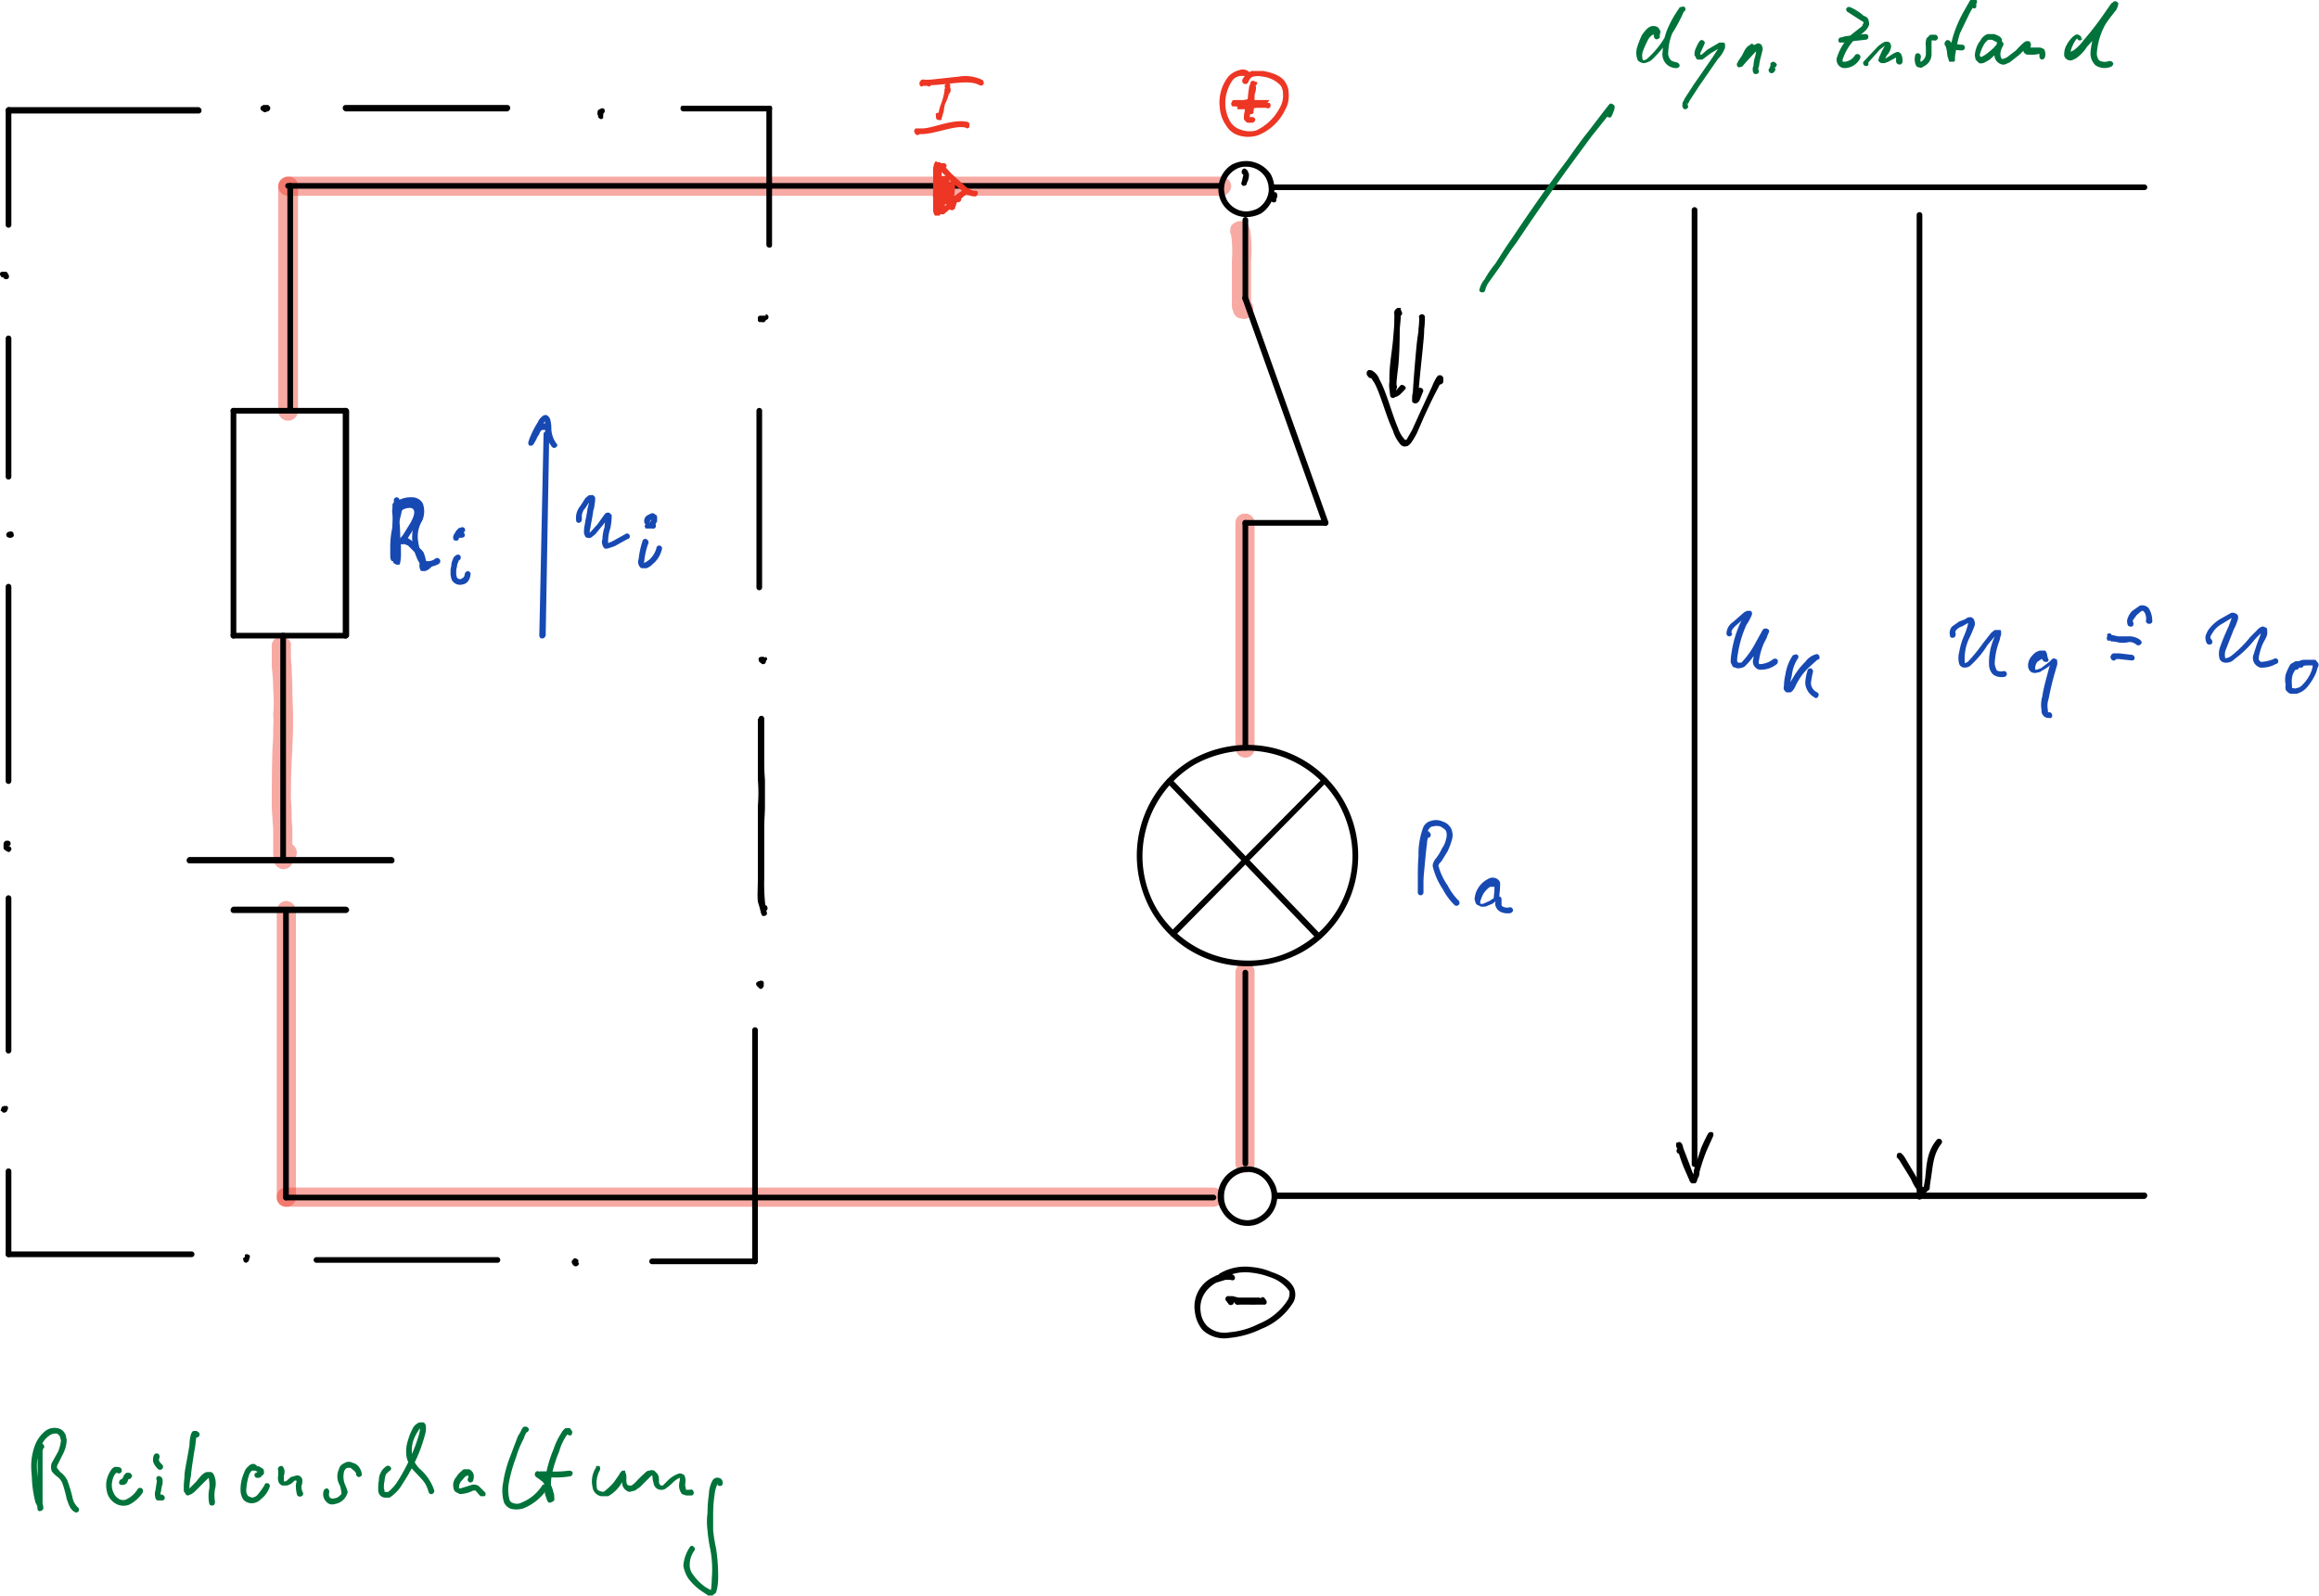 <svg xmlns="http://www.w3.org/2000/svg" xmlns:xlink="http://www.w3.org/1999/xlink" viewBox="0 0 326.8 225"><defs><style>.cls-1{fill:none;}.cls-2{isolation:isolate;}.cls-3{opacity:0;}.cls-4{clip-path:url(#clip-path);}.cls-5,.cls-6,.cls-8{fill:#ed3624;}.cls-5,.cls-6{mix-blend-mode:darken;}.cls-5{opacity:0.42;}.cls-6{opacity:0.42;}.cls-7{fill:#1749b3;}.cls-9{fill:#00733b;}</style><clipPath id="clip-path"><rect class="cls-1" x="-58.1" y="-27.6" width="419.5" height="297.64"/></clipPath></defs><g class="cls-2"><g id="Ebene_1" data-name="Ebene 1"><g class="cls-3"><path d="M84.3,15.8v-.9h.9v.9Zm0,5.7V16.7h.9v4.8Z"/></g><g class="cls-3"><path d="M132.8,35.3V17.9h2.5V35.3Z"/></g><g class="cls-3"><path d="M233.3,17.7V16.1a3.2,3.2,0,0,1-2.9,1.8,2.9,2.9,0,0,1-2.4-1.2,4.5,4.5,0,0,1-.9-3,5.7,5.7,0,0,1,1-3.4A3.2,3.2,0,0,1,230.8,9a3.4,3.4,0,0,1,2.5,1.1V5.3h1.5V17.7Zm0-6.5a3.7,3.7,0,0,0-2.3-1.1c-1.5,0-2.2,1.2-2.2,3.4s.6,3,2,3a3.6,3.6,0,0,0,2.5-1.4Z"/><path d="M243.8,17.4a9.8,9.8,0,0,1-2.6.5,3.9,3.9,0,0,1-3.1-1.3,4.4,4.4,0,0,1-1.2-3.2,4.8,4.8,0,0,1,1.1-3.2A3.4,3.4,0,0,1,240.7,9a2.5,2.5,0,0,1,2.3,1.1,4.6,4.6,0,0,1,.9,3.1v.5h-5.4q.3,3,3,3a8,8,0,0,0,2.3-.5Zm-5.2-4.9h3.7c0-1.6-.6-2.4-1.7-2.4S238.7,10.9,238.6,12.5Z"/><path d="M246.2,17.7V9.2h1.6v1.6a3.5,3.5,0,0,1,3-1.8,2.1,2.1,0,0,1,1.7.7,2.4,2.4,0,0,1,.7,1.9v6.1h-1.5V12.1a2.4,2.4,0,0,0-.3-1.4,1,1,0,0,0-.9-.4,3.3,3.3,0,0,0-2.7,1.9v5.5Z"/></g><g class="cls-3"><path d="M255.7,12v-.9l4-4.6h-3.8V5.6h5.2v.9l-4,4.6h4.1V12Z"/><path d="M267,12V10.8a2.5,2.5,0,0,1-2.2,1.3,1.4,1.4,0,0,1-1.3-.5,1.6,1.6,0,0,1-.5-1.4V5.6h1.1V9.8a2.2,2.2,0,0,0,.2,1,.9.9,0,0,0,.7.3c.8,0,1.4-.4,2-1.4V5.6h1.2V12Z"/><path d="M272.2,12.1l-1.9-.3V10.7a4.1,4.1,0,0,0,2,.6,1.1,1.1,0,0,0,.8-.3.9.9,0,0,0,.3-.7c0-.4-.3-.7-.9-1l-.7-.2q-1.5-.7-1.5-1.8a1.8,1.8,0,0,1,.6-1.4,2.5,2.5,0,0,1,1.6-.4h1.6v.9l-1.5-.3c-.8,0-1.2.3-1.2.8s.3.7.9.9l.5.3a3,3,0,0,1,1.4.8,2.1,2.1,0,0,1,.4,1.1,1.6,1.6,0,0,1-.7,1.4A2.3,2.3,0,0,1,272.2,12.1Z"/><path d="M278.5,12.1a1.5,1.5,0,0,1-1.3-.5,1.6,1.6,0,0,1-.5-1.4V6.5h-.8V5.6h.8V4.5l1.1-.2V5.6h1.7v.9h-1.7V10c0,.9.4,1.3,1.1,1.3h.6V12Z"/><path d="M284.4,11.2a3,3,0,0,1-2,.9,1.5,1.5,0,0,1-1.3-.5,1.7,1.7,0,0,1-.5-1.2,1.8,1.8,0,0,1,.9-1.6,4.2,4.2,0,0,1,2.5-.6h.2V7.4a1,1,0,0,0-1.1-1.1,4.1,4.1,0,0,0-2,.6v-1a6,6,0,0,1,2.2-.4,2.4,2.4,0,0,1,1.6.4,2.5,2.5,0,0,1,.5,1.5v2.9c0,.7.2,1,.6,1h.2V12h-.8C284.9,12.1,284.6,11.8,284.4,11.2Zm-.2-.6V8.9h-.3a2.5,2.5,0,0,0-1.6.4,1,1,0,0,0-.6.9.9.9,0,0,0,.3.7,1.1,1.1,0,0,0,.7.3A2.4,2.4,0,0,0,284.2,10.6Z"/><path d="M287.8,12V5.6h1.1V6.8a2.7,2.7,0,0,1,2.3-1.3,1.5,1.5,0,0,1,1.3.5,2,2,0,0,1,.5,1.4V12h-1.2V7.8c0-.5,0-.8-.2-1s-.3-.3-.7-.3-1.3.4-2,1.4V12Z"/><path d="M299.3,12V10.8a2.1,2.1,0,0,1-2.1,1.3,1.9,1.9,0,0,1-1.8-.8,3.9,3.9,0,0,1-.7-2.3,4.2,4.2,0,0,1,.8-2.6,2.4,2.4,0,0,1,2-.9,2.5,2.5,0,0,1,1.8.8V2.7h1.2V12Zm0-4.9a2.7,2.7,0,0,0-1.7-.8c-1.1,0-1.6.9-1.6,2.6s.5,2.2,1.5,2.2a2.4,2.4,0,0,0,1.8-1Z"/></g><g class="cls-3"><path d="M54.2,86.9v-13h3.9a4.8,4.8,0,0,1,2.9.8,3,3,0,0,1,1,2.4,3.7,3.7,0,0,1-2.6,3.7l4.3,6.1H61.4l-3.7-5.5H56v5.5ZM56,80h.6c2.3,0,3.5-.9,3.5-2.7s-1-2-2.9-2H56Z"/><path d="M65.2,75.6V73.9h1.7v1.7Zm0,11.3V77.4h1.7v9.5Z"/></g><g class="cls-3"><path d="M82,84.5V76h1.5v1.6a3.5,3.5,0,0,1,3-1.8,2.4,2.4,0,0,1,1.8.7,2.9,2.9,0,0,1,.6,1.9v6.1H87.4V78.9a2.6,2.6,0,0,0-.3-1.4,1.3,1.3,0,0,0-.9-.4c-1,0-1.8.6-2.7,1.9v5.5Z"/><path d="M91.6,74.4V72.9h1.6v1.5Zm0,10.1V76h1.6v8.5Z"/></g><g class="cls-3"><path d="M196.9,136.9l.3-1.6a7.1,7.1,0,0,0,3.1.8c2.1,0,3.1-1.1,3.1-3.3v-1.6a3.5,3.5,0,0,1-3.3,2.1,3.4,3.4,0,0,1-2.9-1.3,5.7,5.7,0,0,1-1.1-3.6,5.5,5.5,0,0,1,1.2-3.7,3.9,3.9,0,0,1,3.2-1.5,3.8,3.8,0,0,1,2.9,1.4v-1.2h1.8v7.4a26.1,26.1,0,0,1-.2,3.5,4.8,4.8,0,0,1-.9,1.9,5.3,5.3,0,0,1-3.8,1.3A9.7,9.7,0,0,1,196.9,136.9Zm6.5-6.8v-4.2a3.5,3.5,0,0,0-2.6-1.3,2.2,2.2,0,0,0-2,1,4.7,4.7,0,0,0-.7,2.8c0,2.2.7,3.3,2.3,3.3A3.8,3.8,0,0,0,203.4,130.1Z"/><path d="M208.4,136.9l.2-1.6a7.5,7.5,0,0,0,3.1.8c2.1,0,3.1-1.1,3.1-3.3v-1.6a3.4,3.4,0,0,1-3.3,2.1,3.5,3.5,0,0,1-2.9-1.3,5.7,5.7,0,0,1-1.1-3.6,5.5,5.5,0,0,1,1.3-3.7,3.7,3.7,0,0,1,3.1-1.5,3.7,3.7,0,0,1,2.9,1.4v-1.2h1.9v7.4a14.4,14.4,0,0,1-.3,3.5,3.1,3.1,0,0,1-.9,1.9,5,5,0,0,1-3.7,1.3A9.7,9.7,0,0,1,208.4,136.9Zm6.4-6.8v-4.2a3.3,3.3,0,0,0-2.6-1.3,2.3,2.3,0,0,0-2,1,4.7,4.7,0,0,0-.7,2.8c0,2.2.8,3.3,2.3,3.3A3.8,3.8,0,0,0,214.8,130.1Z"/></g><g class="cls-3"><path d="M251.4,103.1V93h1.3v6.5l2.9-3.3h1.3l-2.8,3.2,3.4,3.7h-1.6l-3.2-3.6v3.6Z"/></g><g class="cls-3"><path d="M284.8,108.2l.2-1.2a5.4,5.4,0,0,0,2.5.6c1.6,0,2.4-.9,2.4-2.6v-1.3a2.7,2.7,0,0,1-2.6,1.7,3.1,3.1,0,0,1-2.3-1,4.9,4.9,0,0,1,.1-5.8,3.2,3.2,0,0,1,2.5-1.2,3,3,0,0,1,2.3,1.1v-.9h1.5v5.8a17,17,0,0,1-.2,2.8,3.6,3.6,0,0,1-.8,1.5,4,4,0,0,1-2.9,1A8.6,8.6,0,0,1,284.8,108.2Zm5.1-5.4V99.5a2.6,2.6,0,0,0-2.1-1,1.8,1.8,0,0,0-1.5.8,3.6,3.6,0,0,0-.6,2.2c0,1.8.6,2.6,1.8,2.6A3,3,0,0,0,289.9,102.8Z"/></g><g class="cls-3"><path d="M308,102.4V90h2.4l3.4,9.6,3.5-9.6h2.2v12.4h-1.7V92.3l-3.4,9.2h-1.6l-3.3-9.2v10.1Z"/><path d="M325.8,102.6a4.2,4.2,0,0,1-3.1-1.3,4.9,4.9,0,0,1-1.1-3.5,4.7,4.7,0,0,1,1.1-3.4,3.9,3.9,0,0,1,3.2-1.3,3.9,3.9,0,0,1,3.1,1.3,4.7,4.7,0,0,1,1.2,3.4,4.8,4.8,0,0,1-1.2,3.5A4.3,4.3,0,0,1,325.8,102.6Zm0-1.3c1.8,0,2.6-1.1,2.6-3.5s-.8-3.5-2.5-3.5-2.6,1.2-2.6,3.5S324.2,101.3,325.8,101.3Z"/></g><g class="cls-3"><path d="M269.8,172.8,266,162.6h1.4l3.1,8.3,3.1-8.3h1.2l-3.6,10.2Z"/></g><g class="cls-3"><path d="M1.5,220.5v-9.4H4.4a3,3,0,0,1,2,.6,2.1,2.1,0,0,1,.8,1.7,2.8,2.8,0,0,1-2,2.7l3.2,4.4H6.8l-2.7-4H2.8v4Zm1.3-5h.5c1.6,0,2.5-.6,2.5-1.9s-.7-1.5-2.1-1.5H2.8Z"/><path d="M14.6,220.3a6.9,6.9,0,0,1-2.2.4,3.7,3.7,0,0,1-2.5-1A4,4,0,0,1,9,217a3.4,3.4,0,0,1,.8-2.5,2.7,2.7,0,0,1,2.2-1,2.1,2.1,0,0,1,1.9.8,4,4,0,0,1,.7,2.6v.4H10.2c.2,1.6,1,2.4,2.5,2.4a5.4,5.4,0,0,0,1.9-.4Zm-4.3-4h3c0-1.3-.4-1.9-1.4-1.9S10.4,215,10.3,216.3Z"/><path d="M16.7,212.4v-1.3H18v1.3Zm0,8.1v-6.9H18v6.9Z"/><path d="M20.4,220.5v-10h1.3v4.4a2.6,2.6,0,0,1,2.4-1.4,1.6,1.6,0,0,1,1.4.5,2.1,2.1,0,0,1,.6,1.6v4.9H24.8V216a2.7,2.7,0,0,0-.2-1.1,1,1,0,0,0-.8-.4,2.6,2.6,0,0,0-2.1,1.6v4.4Z"/><path d="M33.5,220.3a6.9,6.9,0,0,1-2.2.4,3.7,3.7,0,0,1-2.5-1,4,4,0,0,1-.9-2.7,3.9,3.9,0,0,1,.8-2.5,2.7,2.7,0,0,1,2.2-1,2.1,2.1,0,0,1,1.9.8,4,4,0,0,1,.7,2.6v.4H29.2q.2,2.4,2.4,2.4a5.4,5.4,0,0,0,1.9-.4Zm-4.3-4h3.1c0-1.3-.5-1.9-1.5-1.9S29.3,215,29.2,216.3Z"/><path d="M35.6,220.5v-6.9h1.3v1.3a2.6,2.6,0,0,1,2.4-1.4,1.6,1.6,0,0,1,1.4.5,2.1,2.1,0,0,1,.6,1.6v4.9H40V216a2.7,2.7,0,0,0-.2-1.1,1,1,0,0,0-.8-.4c-.7,0-1.4.5-2.1,1.6v4.4Z"/><path d="M45.5,220.7a5.9,5.9,0,0,1-2.1-.4v-1.2a4.8,4.8,0,0,0,2.1.6l.9-.2a.9.9,0,0,0,.4-.8c0-.4-.4-.8-1-1l-.8-.4a2.2,2.2,0,0,1-1.6-1.9,1.5,1.5,0,0,1,.7-1.4,2.3,2.3,0,0,1,1.7-.5h1.7v1l-1.7-.3q-1.2,0-1.2.9t.9.9l.7.3a5.6,5.6,0,0,1,1.4.9,1.6,1.6,0,0,1,.4,1.2,1.8,1.8,0,0,1-.7,1.5A2.8,2.8,0,0,1,45.5,220.7Z"/><path d="M52.9,220.7a3,3,0,0,1-2.3-1.1,4.2,4.2,0,0,1,0-5.2,3.3,3.3,0,0,1,2.5-.9,5.5,5.5,0,0,1,1.8.2v1l-1.7-.3a2.1,2.1,0,0,0-1.5.7,3.2,3.2,0,0,0-.6,2,3.1,3.1,0,0,0,.6,1.9,2.2,2.2,0,0,0,1.6.7,4.1,4.1,0,0,0,1.7-.5v1.1A5.9,5.9,0,0,1,52.9,220.7Z"/><path d="M56.8,220.5v-10h1.3v4.4a2.8,2.8,0,0,1,2.4-1.4,2,2,0,0,1,1.5.5,2.5,2.5,0,0,1,.5,1.6v4.9H61.2V216c0-.5,0-.9-.2-1.1a.8.8,0,0,0-.7-.4c-.8,0-1.5.5-2.2,1.6v4.4Z"/><path d="M68.4,219.6a3.3,3.3,0,0,1-2.2,1.1,2,2,0,0,1-1.4-.6,1.5,1.5,0,0,1-.5-1.3,2.1,2.1,0,0,1,.9-1.8,4.9,4.9,0,0,1,2.7-.6h.3v-.8a1.1,1.1,0,0,0-1.2-1.2,4.9,4.9,0,0,0-2.2.6v-1a5.7,5.7,0,0,1,2.4-.5c.8,0,1.4.1,1.7.5a2,2,0,0,1,.6,1.6v3.1c0,.8.2,1.1.6,1.1h.3v.7l-1,.2C69,220.7,68.6,220.3,68.4,219.6Zm-.2-.6v-1.8h-.4a3.1,3.1,0,0,0-1.7.4,1.1,1.1,0,0,0-.6,1,1.2,1.2,0,0,0,1.1,1.1A2.8,2.8,0,0,0,68.2,219Z"/><path d="M72,220.5v-10h1.2v10Z"/><path d="M77.8,220.7a2.1,2.1,0,0,1-2.1-2.1v-4h-.8v-1h.8v-1.2l1.3-.2v1.4h1.8v1H77v3.8c0,.9.4,1.3,1.2,1.3h.6v.8Z"/><path d="M84.8,220.5v-1.3a2.7,2.7,0,0,1-2.4,1.5,1.7,1.7,0,0,1-1.4-.6,2,2,0,0,1-.6-1.5v-5h1.3v4.6a2.7,2.7,0,0,0,.2,1.1,1,1,0,0,0,.8.3,2.7,2.7,0,0,0,2.1-1.5v-4.5h1.3v6.9Z"/><path d="M88.5,220.5v-6.9h1.3v1.3a2.6,2.6,0,0,1,2.4-1.4,1.6,1.6,0,0,1,1.4.5,2.1,2.1,0,0,1,.6,1.6v4.9H92.9V216a2.7,2.7,0,0,0-.2-1.1,1,1,0,0,0-.8-.4c-.7,0-1.4.5-2.1,1.6v4.4Z"/><path d="M96.6,222.8v-1.1a4.6,4.6,0,0,0,2.2.6c1.4,0,2.1-.8,2.1-2.3v-1.1a2.4,2.4,0,0,1-2.3,1.5,2.5,2.5,0,0,1-2-.9,4.5,4.5,0,0,1,.1-5,2.7,2.7,0,0,1,2.2-1,2.7,2.7,0,0,1,2,.9v-.8h1.2v5a14.9,14.9,0,0,1-.1,2.4,2.3,2.3,0,0,1-.7,1.3,3.2,3.2,0,0,1-2.5.9A5.9,5.9,0,0,1,96.6,222.8Zm4.4-4.7v-2.8a2.6,2.6,0,0,0-1.8-.9,1.5,1.5,0,0,0-1.4.7,3.6,3.6,0,0,0-.5,1.9c0,1.5.6,2.3,1.6,2.3A2.7,2.7,0,0,0,101,218.1Z"/></g><g class="cls-4"><path class="cls-5" d="M39,128.4a1.4,1.4,0,0,1,1.3-1.4,1.4,1.4,0,0,1,1.4,1.4v40.4a1.3,1.3,0,0,1-1.4,1.3,1.3,1.3,0,0,1-1.3-1.3Z"/><path class="cls-5" d="M40.3,170.1a1.3,1.3,0,0,1-1.3-1.3,1.3,1.3,0,0,1,1.3-1.4H171a1.3,1.3,0,0,1,1.3,1.4,1.3,1.3,0,0,1-1.3,1.3Z"/><path class="cls-5" d="M174.1,137.1a1.4,1.4,0,0,1,1.4-1.4,1.3,1.3,0,0,1,1.3,1.4V164a1.3,1.3,0,0,1-1.3,1.3,1.3,1.3,0,0,1-1.4-1.3Z"/><path class="cls-5" d="M174.1,73.7a1.3,1.3,0,0,1,1.4-1.3,1.3,1.3,0,0,1,1.3,1.3v31.7a1.3,1.3,0,0,1-1.3,1.4,1.4,1.4,0,0,1-1.4-1.4Z"/><path class="cls-6" d="M176,32.9a1.3,1.3,0,0,1-2.6-.7c0-.2.1-.5.6-.8a1.5,1.5,0,0,1,1.6,0c.4.4.4.5.4.6a1.4,1.4,0,0,1,.2.6,18.6,18.6,0,0,1,.1,4.1V43c.1.1-.2-.4-.1-.3l-.3-.2c.1.1-.8-.3-.6-.3s-.8.2-.6.1-.5.4-.5.3-.1.2-.1.2a1.4,1.4,0,0,1,1.9-.5,1.4,1.4,0,0,1,.4,1.9,1.1,1.1,0,0,1-1.4.7,1.2,1.2,0,0,1-1.2-1,2,2,0,0,1-.2-1V36.7a17.1,17.1,0,0,0-.1-3.5h.1s.1.2.1.1l.2.2c-.1,0,.3.3.2.2s.9.2.6.2l.8-.3.3-.2c-.1.1.2-.4.2-.4s0-.2,0-.1"/><path class="cls-5" d="M40.6,27.6a1.4,1.4,0,0,1-1.4-1.4,1.4,1.4,0,0,1,1.4-1.3H172.1a1.4,1.4,0,0,1,1.4,1.3,1.4,1.4,0,0,1-1.4,1.4Z"/><path class="cls-5" d="M39.2,26.2a1.4,1.4,0,0,1,1.4-1.3A1.3,1.3,0,0,1,42,26.2V57.9a1.4,1.4,0,0,1-1.4,1.4,1.4,1.4,0,0,1-1.4-1.4Z"/><path class="cls-6" d="M40.9,121.6a1.4,1.4,0,0,1-2-.2,1.3,1.3,0,0,1,.2-1.9c.4-.4.2-.1.2-.1l.3-.3a1.3,1.3,0,0,1,1.9.2,1.4,1.4,0,0,1-.1,1.9l-.7.5h.2m.4-.3a1.4,1.4,0,0,1-1.6,1.1,1.5,1.5,0,0,1-1.1-1.6h0v0a1.4,1.4,0,1,1,2.7-.5v.3a1.1,1.1,0,0,1,0,.6h0m-.3-30a1.4,1.4,0,0,1-1.6,1.2A1.3,1.3,0,0,1,38.3,91v-.2H41v1.4a10.9,10.9,0,0,0,.1,1.7c0,.9.1,2,.1,3.3s.1,2.5.1,3.6v1.9c0,1-.1,2-.1,2.9-.2,3-.2,5.3-.2,7.1a23.6,23.6,0,0,1,.1,2.5c0,.6.1,1.2.1,1.8v2.7a2.5,2.5,0,0,0,.1.8v.4h0c0,.1-.1-.3,0-.1a1.3,1.3,0,0,1-1,1.6,1.4,1.4,0,0,1-1.7-.9v-.7a3.1,3.1,0,0,1-.1-1V117c0-.6-.1-1.1-.1-1.7a20.9,20.9,0,0,1-.1-2.6c0-1.9,0-4.3.1-7.3a27.2,27.2,0,0,0,.1-2.8,12.1,12.1,0,0,0,0-1.9,20.5,20.5,0,0,0,0-3.5,28.8,28.8,0,0,0-.2-3.2V90.8a1.4,1.4,0,0,1,2.7-.1v.6"/></g><g class="cls-4"><path d="M32.5,57.9a.4.4,0,0,1,.8,0V89.6a.4.4,0,0,1-.8,0Z"/><path d="M32.9,58.3a.4.4,0,0,1,0-.8H48.7a.4.4,0,1,1,0,.8Z"/><path d="M48.3,57.9a.4.4,0,0,1,.4-.4.5.5,0,0,1,.5.4V89.6a.5.5,0,0,1-.5.4.4.4,0,0,1-.4-.4Z"/><path d="M32.9,90a.4.4,0,0,1,0-.8H48.7a.4.4,0,1,1,0,.8Z"/><path d="M26.7,121.7a.4.4,0,0,1-.4-.4.5.5,0,0,1,.4-.5H55.2a.5.5,0,0,1,.4.5.4.4,0,0,1-.4.4Z"/><path d="M32.9,128.7a.4.4,0,0,1-.4-.4.5.5,0,0,1,.4-.5H48.7a.5.5,0,0,1,.5.5.5.5,0,0,1-.5.4Z"/><path d="M39.5,89.6a.4.4,0,0,1,.4-.4.4.4,0,0,1,.4.4v31.7a.4.4,0,0,1-.4.4.4.4,0,0,1-.4-.4Z"/><path d="M39.9,128.4a.4.4,0,0,1,.4-.4.4.4,0,0,1,.4.4v40.4a.4.4,0,0,1-.4.4.4.4,0,0,1-.4-.4Z"/><path d="M41.3,57.9a.4.4,0,0,1-.8,0V26.2a.4.4,0,1,1,.8,0Z"/><path d="M175.1,31a.4.4,0,0,1,.4-.4.4.4,0,0,1,.4.4V42.1a.4.4,0,0,1-.4.4.4.4,0,0,1-.4-.4Z"/><path d="M175.1,42.2c-.1-.2,0-.5.2-.5a.5.5,0,0,1,.6.2l11.3,31.7a.5.5,0,0,1-.3.5.4.4,0,0,1-.5-.2Z"/><path d="M175.1,73.7a.4.4,0,0,1,.4-.4.4.4,0,0,1,.4.4v31.7a.4.4,0,0,1-.4.4.4.4,0,0,1-.4-.4Z"/><path d="M190.6,120.6a15.4,15.4,0,0,0-2-7.4,15,15,0,0,0-12.8-7.4,15.8,15.8,0,0,0-7.5,2,15.1,15.1,0,0,0-7.3,12.8,14.8,14.8,0,0,0,2,7.5,15,15,0,0,0,12.8,7.3,14.1,14.1,0,0,0,7.4-2,14.8,14.8,0,0,0,7.4-12.8m.8,0a15.6,15.6,0,0,1-7.7,13.5,16.3,16.3,0,0,1-7.9,2.1,15.6,15.6,0,0,1-13.5-7.7,16,16,0,0,1-2.1-7.9,15.7,15.7,0,0,1,7.7-13.5,16,16,0,0,1,7.9-2.1,15.6,15.6,0,0,1,15.6,15.6"/><path d="M175.1,137.1a.4.4,0,0,1,.4-.4.4.4,0,0,1,.4.4V164a.4.4,0,0,1-.4.4.4.4,0,0,1-.4-.4Z"/><path d="M40.3,169.2a.4.4,0,0,1,0-.8H171a.4.4,0,0,1,0,.8Z"/><path d="M165.6,131.9a.4.4,0,0,1-.6,0,.6.6,0,0,1,0-.6l21.4-21.6a.3.3,0,0,1,.5,0c.2.1.2.4,0,.6Z"/><path d="M164.5,110.4a.6.6,0,0,1,0-.6h.6l21,21.9c.2.2.2.5,0,.6a.4.4,0,0,1-.6,0Z"/><path d="M197.6,44.1a.5.5,0,0,1-.4.5c-.2,0-.4-.1-.4-.3s0-.2-.1-.2.1.1.1,0,0,.1,0,.1h.6c-.1.1.1-.1,0-.1h.1c-.1,0-.1.3-.1.6s-.2,2.1-.3,3.5-.3,2.3-.4,3.4a13.4,13.4,0,0,0,0,3.6h-.1l.7-.8c.1-.2.4-.2.6,0a.3.3,0,0,1,.1.5c-.5.5-.8.9-1.2,1a.5.5,0,0,1-.6-.1.5.5,0,0,1-.3-.5,3.5,3.5,0,0,1-.1-1.5,20.9,20.9,0,0,1,.1-2.4c.1-1.1.3-2.3.4-3.4s.2-2.6.3-3.4a2.2,2.2,0,0,1,.1-.9s0-.2.3-.3h.4v.2c0,.1.1.2.1.3"/><path d="M196.6,43.7c.2-.2.4-.3.6-.1a.3.3,0,0,1,.1.5h0c-.1.2,0,2.8-.1,5.2s-.2,2.6-.3,3.6-.1.9-.1,1.3a4.3,4.3,0,0,1-.1.5v1a.4.4,0,0,1-.8,0,2.8,2.8,0,0,1,.2-1.4.6.6,0,0,1,.6-.1c.2.1.2.4.1.6a2.5,2.5,0,0,0-.1.9h-.8v-1a1.3,1.3,0,0,1,.1-.6c0-.4.1-.8.1-1.2s.2-2.4.3-3.7.1-2.4.1-3.4V44.5c0-.3-.1-.5.1-.8m.7,1.3a.5.5,0,0,1-.6.1c-.2-.1-.2-.4-.1-.6h-.1c.1,0,0,.1,0,.1h0V44h0a.5.5,0,0,1,.4-.5.5.5,0,0,1,.5.4h0v.4a.4.4,0,0,1-.1.3h0"/><path d="M200,44.8c-.1-.2,0-.4.3-.5a.5.5,0,0,1,.5.3h0v.2a11.8,11.8,0,0,1-.1,1.6c0,.8-.1,1.6-.2,2.7s-.5,4.6-.6,6.3-.1.7-.1.9h0c0,.1-.1-.1-.1-.1h-.5l.6-1.3c0-.2.3-.3.5-.2a.4.4,0,0,1,.2.6l-.4,1a.9.9,0,0,1-.4.5.5.5,0,0,1-.5,0c-.2-.1-.2-.2-.2-.3v-.3a3.4,3.4,0,0,1,.1-.9c.1-1.7.3-4.2.5-6.3s.3-1.9.3-2.7a10.6,10.6,0,0,0,.1-1.5h0m.8.4a.4.4,0,0,1-.8,0v-.5s-.1,0,0-.1.3-.3.5-.3a.5.5,0,0,1,.3.5h0v.4"/><path d="M193.5,52.7a.3.3,0,0,1-.1.5c-.2.2-.4.1-.6-.1l-.2-.3v-.3c0-.1.1-.2.2-.3s.4,0,.5,0l.3.2a2.3,2.3,0,0,1,.8,1.1c1,1.8,1.7,4.7,2.6,6.8a4.6,4.6,0,0,0,1,1.7c0,.1-.1,0-.1,0h.3l.8-1.4,1-2.2,1.8-3.9a8.8,8.8,0,0,1,.7-1.4c.1,0,.1-.2.3-.2s.4,0,.4.1l.2.2v.6a.5.5,0,0,1-.5.4.4.4,0,0,1-.4-.4.8.8,0,0,0,.1-.3h0c0-.1.2.1.2.1h.2c-.1,0,.1-.1.1,0h.1l-.6,1.2c-.6,1.1-1.3,2.6-1.9,3.9l-1,2.3a9.9,9.9,0,0,1-.9,1.5c-.2.2-.4.4-.6.4a.8.8,0,0,1-.8-.2,5.3,5.3,0,0,1-1.1-2c-1-2.1-1.7-5-2.6-6.7l-.6-.9h0s.2-.1.1-.1.2-.1.2-.1,0-.1,0-.1h.1"/><path d="M179.2,168.6a3.4,3.4,0,0,0-.5-1.7,3.3,3.3,0,0,0-2.9-1.7,3.4,3.4,0,0,0-3.3,3.4,3.3,3.3,0,0,0,.4,1.7,3.4,3.4,0,0,0,2.9,1.7,3.4,3.4,0,0,0,1.7-.5,3.4,3.4,0,0,0,1.7-2.9m.8,0a4.1,4.1,0,0,1-2.1,3.6,3.7,3.7,0,0,1-2.1.6,4.1,4.1,0,0,1-3.6-2.1,3.7,3.7,0,0,1-.6-2.1,4.3,4.3,0,0,1,2.1-3.6,3.9,3.9,0,0,1,2.1-.6,4.2,4.2,0,0,1,3.6,2.1,3.7,3.7,0,0,1,.6,2.1"/><path d="M175.7,25.9c0,.2-.3.3-.5.3a.4.4,0,0,1-.2-.6c.1-.3.1-.6.2-.8v-.2h0a.4.4,0,0,1-.2-.5c.1-.3.3-.4.5-.3a.7.7,0,0,1,.4.5.7.7,0,0,1,.1.5,2.2,2.2,0,0,1-.3,1"/><path d="M178.8,26.6a3.7,3.7,0,0,0-.4-1.5,3.2,3.2,0,0,0-2.8-1.6,2.6,2.6,0,0,0-1.5.4,3.2,3.2,0,0,0-1.6,2.7,3.8,3.8,0,0,0,.4,1.6,3.2,3.2,0,0,0,2.7,1.6,3.8,3.8,0,0,0,1.6-.4,3.2,3.2,0,0,0,1.6-2.8m.8,0a4.2,4.2,0,0,1-1.9,3.5,4.6,4.6,0,0,1-2.1.5,4,4,0,0,1-3.4-2,3.9,3.9,0,0,1-.5-2,4.1,4.1,0,0,1,1.9-3.4,4.6,4.6,0,0,1,2-.5,4.2,4.2,0,0,1,3.5,1.9,4.6,4.6,0,0,1,.5,2"/><path d="M40.6,26.6a.4.4,0,0,1,0-.8H172.1a.4.4,0,0,1,0,.8Z"/><path d="M179.6,169a.5.5,0,0,1-.4-.5.4.4,0,0,1,.4-.4H302.2a.4.4,0,0,1,.4.4.5.5,0,0,1-.4.5Z"/><path d="M179.8,27.9c.1.2.1.5-.1.6a.5.5,0,0,1-.6-.2c-.1-.2,0-.4,0-.5s.1-.2.1-.4a.4.4,0,0,1,.5-.3c.2,0,.3.2.3.5s-.1.3-.1.4h0c0,.1-.1-.1-.1-.1"/><path d="M179.2,26.8a.4.4,0,0,1-.4-.4.4.4,0,0,1,.4-.4h123a.4.4,0,0,1,.4.4.4.4,0,0,1-.4.4Z"/><path d="M238.4,29.6a.4.4,0,0,1,.4-.4.4.4,0,0,1,.4.4V164.1c0,.3-.1.4-.4.4a.4.4,0,0,1-.4-.4Z"/><path d="M236.8,162.6a.4.4,0,0,1-.5-.2c-.1-.2,0-.5.2-.5h-.2v-.5h0v-.2a.4.4,0,0,1,.5-.2.5.5,0,0,1,.2.6v-.2h.1c0,.1.1.2.1.4l1,2.6a11.6,11.6,0,0,0,.6,1.5l.2.3h-.5v-.3a2,2,0,0,0,.2-.9c.3-1.1.7-2.1,1-3.1a21.7,21.7,0,0,1,1-2.1.5.5,0,0,1,.6-.2c.2.1.2.4.1.6l-.9,2a26.4,26.4,0,0,0-1,3,1.7,1.7,0,0,1-.3,1c0,.2-.1.3-.1.4l-.2.2h-.5c-.3-.2-.3-.4-.4-.6l-.7-1.6a21.3,21.3,0,0,1-.9-2.7l-.2-.3v-.2a.8.8,0,0,1,.1-.4l.7.4v-.2h0a.4.4,0,0,1,.1.3v.3h0v.2l-.3.2"/><path d="M270.1,30.3a.4.4,0,1,1,.8,0V168.7a.4.4,0,0,1-.8,0Z"/><path d="M267.5,163.2a.4.4,0,0,1-.1-.6.5.5,0,0,1,.6,0c.1,0,0,0,0,.1h.1l.3.4,1.6,2.7.7,1.2.2.3h.2l.2-1.2c.2-1.8.2-3.7,1.6-5.4a.4.4,0,1,1,.7.5c-1.2,1.5-1.2,3.2-1.5,5s0,1.3-.5,1.7a.7.7,0,0,1-.6.3l-.6-.3c-.2-.1-.3-.3-.4-.4s-.5-.8-.7-1.3l-1.6-2.6-.3-.4h.1m.6-.4c.1.2.1.4-.1.5a.4.4,0,0,1-.6-.1h0c-.1,0-.1.1-.1-.2a.4.4,0,0,1,.8,0h0"/><path d="M175.5,74.1c-.3,0-.4-.1-.4-.4a.4.4,0,0,1,.4-.4h11.3a.4.4,0,0,1,.4.4.4.4,0,0,1-.4.4Z"/><path d="M1.2,16a.4.4,0,0,1-.4-.4.5.5,0,0,1,.4-.5H28a.5.5,0,0,1,.4.5.4.4,0,0,1-.4.4Z"/><path d="M38,15.5c-.1.2-.4.3-.5.1a.4.4,0,0,1-.2-.5h0s.1.3,0,.2h.2v-.2h0c.3.1.3.3.2.5a.4.4,0,0,1-.5.2l-.3-.2c-.1,0-.2-.2-.2-.4s.3-.3.4-.4h.7l.2.2a.4.4,0,0,1,0,.5"/><path d="M48.7,15.7a.5.5,0,0,1-.4-.5.4.4,0,0,1,.4-.4H71.5a.4.4,0,0,1,.4.4.5.5,0,0,1-.4.5Z"/><path d="M85,16.4a.3.3,0,0,1-.5.3.4.4,0,0,1-.2-.5h-.1v-.2a.9.9,0,0,1,.1-.5l.4-.2c.2-.1.5,0,.5.2a.4.4,0,0,1-.2.5h0c-.1.1,0-.1,0-.1h0s.1,0,0,.2m-.4.3a.4.4,0,0,1-.4-.4.5.5,0,0,1,.5-.4h-.1a.4.4,0,0,1,.4.4c.1.2-.1.4-.3.4h-.1"/><path d="M96.3,15.7a.4.4,0,0,1-.4-.4c0-.3.1-.4.4-.4h12.1c.3,0,.4.1.4.4a.4.4,0,0,1-.4.4Z"/><path d="M108,15.3a.4.4,0,0,1,.4-.4c.3,0,.4.1.4.4V34.5c0,.3-.1.4-.4.4a.4.4,0,0,1-.4-.4Z"/><path d="M107.9,44.3a.4.4,0,0,1,.4.4.4.4,0,0,1-.4.4h-.4c-.1.1.1-.2,0-.1s0-.3.1-.2v-.2c0,.1-.1,0-.1,0h.2a.5.5,0,0,1,.2.6.4.4,0,0,1-.5.2H107c-.1-.1-.2-.1-.2-.3s0-.3,0-.4.2-.1.2-.2h.9"/><path d="M106.6,57.9a.4.4,0,1,1,.8,0V82.8a.4.4,0,1,1-.8,0Z"/><path d="M107.9,92.6c.2.1.3.3.1.5s-.3.3-.5.1h.2v-.4h0a.5.5,0,0,1,.2.6.4.4,0,0,1-.5.2l-.4-.3c0-.1-.1-.2-.1-.4s.2-.3.3-.3.4-.1.6.1"/><path d="M106.9,101.3a.4.4,0,0,1,.8,0v5.4c0,1,0,2.1.1,3.2v3.7c0,1-.1,2-.1,2.9v7.3a28.3,28.3,0,0,0,.1,3.3,2.9,2.9,0,0,0,.2.9v.4a.4.4,0,0,0,.1.3h0a.4.4,0,0,1-.4.4c-.2.1-.4-.1-.4-.3s-.1-.2-.1-.4v-.4c.1-.2.2-.4.4-.4s.5,0,.5.2a.4.4,0,0,1-.2.6s.1-.1,0-.1h.1a2,2,0,0,0,.1.5h-.8a.4.4,0,0,1-.1-.3c0-.1-.1-.2-.1-.4l-.3-1c-.1-.9,0-1.9,0-3.4V113.6a22.8,22.8,0,0,0,0-3.7v-8.6"/><path d="M107,138.3c.2-.1.5-.1.6.1a.6.6,0,0,1-.1.6h-.2c-.1,0,.1-.3.1-.2s0-.2,0-.2h.1a.4.4,0,0,1,0,.6.3.3,0,0,1-.5.1l-.4-.4c0-.1-.1-.2,0-.4l.3-.2h.1"/><path d="M106,145.2a.4.4,0,0,1,.8,0v32.6a.4.4,0,1,1-.8,0Z"/><path d="M91.9,178.2a.4.4,0,0,1,0-.8h14.5a.4.4,0,1,1,0,.8Z"/><path d="M81.6,178.1a.5.5,0,0,1-.5.4c-.2-.1-.4-.3-.3-.5h0s.1.1,0,.1h.5a.4.4,0,0,1-.5.2.5.5,0,0,1-.2-.6l.2-.2c0-.1.2-.2.4-.1l.3.2v.4h0m-.8,0c-.1-.2.1-.4.3-.5a.5.5,0,0,1,.5.4h0a.6.6,0,0,1-.3.6.5.5,0,0,1-.5-.3h0"/><path d="M44.6,178a.4.4,0,0,1,0-.8H70.1a.4.4,0,0,1,0,.8Z"/><path d="M34.5,176.9c.2-.2.4-.1.6,0s.1.4,0,.6h0c0,.3-.2.4-.4.5a.4.4,0,0,1-.4-.4c0-.1-.1-.1,0-.3l.5-.2.2.2h-.5"/><path d="M1.2,177.2a.4.4,0,1,1,0-.8H27a.4.4,0,1,1,0,.8Z"/><path d="M.8,15.6a.5.5,0,0,1,.4-.5c.3,0,.4.2.4.5V31.7a.4.4,0,0,1-.4.4.4.4,0,0,1-.4-.4Z"/><path d="M.7,38.3c.2,0,.4.1.4.3a.3.3,0,0,1-.3.5H.4c-.1,0-.2,0-.3-.2s-.1-.1-.1-.3.2-.3.3-.3H.8l.4.4c.1.2.1.5-.1.6a.5.5,0,0,1-.6-.1v-.2H.5s.1-.1.1,0,.1-.1.1-.1.1-.2.1-.1h0v-.4c.1.1-.1-.1-.1,0s-.1-.1,0-.1H.7"/><path d="M.8,47.7a.4.4,0,0,1,.4-.4.4.4,0,0,1,.4.4V67.2a.4.4,0,0,1-.4.4.4.4,0,0,1-.4-.4Z"/><path d="M1.4,75.8a.5.5,0,0,1-.5-.3.4.4,0,0,1,.3-.5c.3-.1.3,0,.4.1h.2c.2.2.2.5,0,.6s-.4.2-.6,0h.2m0-.8c.3,0,.5.1.5.3s-.1.5-.3.5H1c-.1-.2-.2-.4,0-.6s.4-.2.6,0H1.4"/><path d="M.8,82.7a.4.4,0,0,1,.4-.4.4.4,0,0,1,.4.4v27.4a.4.4,0,0,1-.4.4.4.4,0,0,1-.4-.4Z"/><path d="M1.1,118.5a.4.4,0,1,1,0,.8h.3c.2.2.3.4.1.6a.3.3,0,0,1-.5.1,1,1,0,0,1-.5-.4V119a.4.4,0,0,1,.1-.3c.1-.2.3-.2.5-.2"/><path d="M.8,126.6a.4.4,0,0,1,.4-.4.4.4,0,0,1,.4.4v21.5a.4.4,0,0,1-.4.4.4.4,0,0,1-.4-.4Z"/><path d="M.5,155.9H1a.4.4,0,0,1,0,.6H.8v-.2h0c0,.1-.1-.2,0-.2h0a.4.4,0,0,1,.2.5.5.5,0,0,1-.6.2l-.2-.2H.1a1.4,1.4,0,0,1,.2-.6c.2-.1.2,0,.3,0H.5"/><path d="M.8,165.1a.4.4,0,0,1,.4-.4.4.4,0,0,1,.4.4v11.7a.4.4,0,0,1-.4.4.4.4,0,0,1-.4-.4Z"/><path class="cls-7" d="M55.5,70.5a.4.4,0,1,1,.8,0V72c0,1.3,0,2.9-.1,4.3V79h-.4s-.2.1-.1.1h-.1a19.3,19.3,0,0,0,0-3.5,23,23,0,0,0-.2-2.8,2,2,0,0,1-.1-1.1,2,2,0,0,1,1.1-1.3,3.8,3.8,0,0,1,1.8-.3,1.7,1.7,0,0,1,1.4.9,3.3,3.3,0,0,1-.1,2.4,4.2,4.2,0,0,0-.6,2.7,8.2,8.2,0,0,0,.7,2.5c.1.3.3.4.6.5a1.7,1.7,0,0,0,1.2-.4.4.4,0,1,1,.4.8,3.1,3.1,0,0,1-1.8.4,1.7,1.7,0,0,1-1.1-.9,9.2,9.2,0,0,1-.8-2.7,6.1,6.1,0,0,1,.6-3.2c.2-.7.4-1.4.2-1.7a.8.8,0,0,0-.8-.5,3.1,3.1,0,0,0-1.3.3c-.4.2-.7.4-.7.7a3.2,3.2,0,0,0,.1.8,23.3,23.3,0,0,1,.2,2.9,16.2,16.2,0,0,1,.1,2.2,6.6,6.6,0,0,1-.1,1.5c0,.1-.1.2-.1.3h-.4l-.4-.2a.4.4,0,0,1-.1-.3V76.3c0-1.4.1-3,.1-4.3V70.5m.8.2a.4.4,0,0,1-.4.4.4.4,0,0,1-.4-.4v-.2h0a.4.4,0,0,1,.4-.4.4.4,0,0,1,.4.4h0v.2"/><path class="cls-7" d="M55.8,78.4a.6.6,0,0,1-.1.6c-.2.1-.5.1-.6-.1v-.2a3.4,3.4,0,0,1-.1-1.1,13.1,13.1,0,0,1,.3-3.3c.2-.7.3-1.4.5-2a3,3,0,0,1,.4-1.1,1.9,1.9,0,0,1,1.7-.5,1.4,1.4,0,0,1,1.2.6,1.9,1.9,0,0,1,.1,1.5,6,6,0,0,1-.8,1.6l-.9,1.4-.5.6H57c-.1,0,0-.2,0-.1h0V76c.1.1-.1-.2-.1-.1s-.2-.1-.1-.1h.2c.4-.1.7.2,1,.4l.9.8c.2.3.6.5.8.9a5.4,5.4,0,0,1,.3,1v.9c0,.1-.1,0-.1,0s-.1-.1-.1-.1h-.1l.5-.3c.2-.2.4-.1.6,0s.1.5-.1.6a1.8,1.8,0,0,1-.8.5h-.4a.3.3,0,0,1-.3-.3c-.2-.4,0-.8-.1-1.1s0-.5-.1-.6-.4-.5-.7-.8l-.8-.8-.5-.2h-.2s-.1.1-.3,0a.8.8,0,0,1-.2-.5v-.2l.5-.6.8-1.3a6.1,6.1,0,0,0,.7-1.4c.1-.4.1-.7,0-.8a.5.5,0,0,0-.5-.3,1.8,1.8,0,0,0-1.1.3c-.1.1-.1.3-.2.7s-.3,1.2-.5,1.9a12,12,0,0,0-.3,3.1,7.7,7.7,0,0,0,.1,1h0s-.1-.1,0-.1m-.5-7.3a.4.4,0,0,1,.4-.4.5.5,0,0,1,.5.4c0,1.2-.1,3-.2,4.4s-.1,1.4-.2,2v1.2h0c-.1.3-.3.3-.5.3s-.3-.4-.3-.6h0c.1,0,0,.1,0,.1h0V77.4a15,15,0,0,1,.2-2,31.9,31.9,0,0,0,.1-4.3"/><path class="cls-7" d="M64.4,78.2a.4.4,0,0,1,.5.2.5.5,0,0,1-.2.6h0c-.1,0-.1.1-.1.2a1.4,1.4,0,0,0-.2.7,1.7,1.7,0,0,0-.1.7,1.7,1.7,0,0,0,.1.8.5.5,0,0,0,.6.2l.3-.2a.8.8,0,0,0,.2-.5.5.5,0,0,1,.5-.4c.2.1.4.3.3.5a1.8,1.8,0,0,1-.4,1,1.2,1.2,0,0,1-.8.4,1.3,1.3,0,0,1-1.4-.6,2.5,2.5,0,0,1-.2-1.2,1.9,1.9,0,0,1,.1-.8,2,2,0,0,1,.2-.9,1,1,0,0,1,.6-.7"/><path class="cls-7" d="M64.5,76a.3.3,0,0,1-.5-.3c-.1-.2.1-.4.3-.5h-.1l.6-.7a.4.4,0,0,1,.6-.1.4.4,0,0,1,.1.5l-.3.3-.3.3-.2.2h0c0,.2-.1.5-.3.5s-.5,0-.5-.2a.8.8,0,0,1,.1-.7l.3-.5.4-.4h.1l.7.4a3.1,3.1,0,0,1-.8,1h-.2m.6-.8a.4.4,0,0,1,.4.4c0,.3-.2.4-.5.4h-.4a.5.5,0,0,1-.6-.2.4.4,0,0,1,.2-.5h.9"/><path class="cls-7" d="M76.6,61.2a.4.4,0,0,1,.4-.4.4.4,0,0,1,.4.4l-.5,28.4c-.1.2-.2.4-.5.4a.4.4,0,0,1-.4-.4Z"/><path class="cls-7" d="M76.8,59.8c.2,0,.3.2.3.5s-.3.3-.5.3h-.2a.9.9,0,0,0-.4.6,2.5,2.5,0,0,0-.4.7l-.4.7a.5.5,0,0,1-.6.2.5.5,0,0,1-.1-.6,4.4,4.4,0,0,1,.3-.8,11.8,11.8,0,0,1,1-1.9,1.8,1.8,0,0,1,.5-.7.8.8,0,0,1,.7-.3,1.2,1.2,0,0,1,.5.5,5,5,0,0,1,.2,1.2,3.7,3.7,0,0,0,.7,2.3.3.3,0,0,1,0,.5.4.4,0,0,1-.6,0,4.5,4.5,0,0,1-1-2.8v-.9h.1a1.5,1.5,0,0,0-.4.6,17.4,17.4,0,0,0-1,1.9l-.3.8-.7-.4c0-.1.2-.3.3-.6l.4-.8.6-.8a1.1,1.1,0,0,1,1-.3"/><path class="cls-7" d="M82,73.2a.5.5,0,0,1-.4.5c-.2,0-.4-.1-.4-.3a2.6,2.6,0,0,1,.6-2.1l.7-1.1.5-.4h.3c.2-.1.4.1.5.2s.1.6,0,1a3.6,3.6,0,0,1-.2,1c-.1.9-.3,1.7-.4,2.4a2.5,2.5,0,0,0-.1.8.1.1,0,0,0,.1.1h-.1s-.2-.1-.1-.1h0l.3-.3.9-1,1-1.4.2-.2c.1,0,.3-.1.5,0l.3.3v.3a8.8,8.8,0,0,1-.2,1.6,5.5,5.5,0,0,0-.3,1.7v.5h-.1c.1,0,0-.1,0-.1h0l.7-.3,1.8-1a.4.4,0,1,1,.3.7L86.6,77l-.9.3c-.1,0-.3.1-.5,0a.9.9,0,0,1-.3-.5,1.1,1.1,0,0,1,0-.8,5.5,5.5,0,0,1,.3-1.7c0-.6.2-1.1.2-1.5h.1s.3,0,.2.1h.1a15.7,15.7,0,0,1-1,1.3l-.9,1.1-.5.4a.6.6,0,0,1-.6.1.4.4,0,0,1-.4-.4.4.4,0,0,1-.1-.3,4.5,4.5,0,0,1,.1-1.1c.1-.7.3-1.5.4-2.3a11.6,11.6,0,0,0,.3-1.5h.1c-.1,0,.2.1.1.1h.1l-.2.2-.7,1.1a1.7,1.7,0,0,0-.5,1.4"/><path class="cls-7" d="M90.6,76.2c0-.2.3-.3.5-.2s.3.3.3.5a10.2,10.2,0,0,0-.6,2.5c0,.2-.1.3-.1.4h.1s-.2-.1-.1-.1h.1c.2,0,.4-.2.7-.4a3.5,3.5,0,0,0,1-1.6.4.4,0,0,1,.8,0A3.8,3.8,0,0,1,92,79.5a2.4,2.4,0,0,1-.9.6h-.5a.5.5,0,0,1-.5-.3,1.1,1.1,0,0,1-.1-1,12.2,12.2,0,0,1,.6-2.7"/><path class="cls-7" d="M92.2,73.7a.5.5,0,0,1,.2.6.4.4,0,0,1-.5.2h-.4c-.1,0,.1-.1,0-.1s.1-.2.1-.1-.1-.3,0-.2v-.2c0,.1-.1-.1-.1,0h0c0-.1.1-.1.1-.2s.1-.3.2-.4h-.1a.3.3,0,0,0-.1.2.4.4,0,0,1-.4.4c-.2.1-.4-.1-.4-.3a.9.9,0,0,1,.5-1l.4-.2a.5.5,0,0,1,.6.1c.2.1.3.2.3.4v.6l-.3.5a.8.8,0,0,1-.5.5h-.8c-.1-.1-.2-.4-.1-.5a.9.9,0,0,1,.6-.3,1.2,1.2,0,0,1,.8.1"/><path class="cls-7" d="M200.6,125.8a.4.4,0,0,1-.8,0h0v-1.5c0-1.3,0-2.6.1-3.6a10.9,10.9,0,0,1,.6-3.9,1.6,1.6,0,0,1,1.2-1.1,2.2,2.2,0,0,1,1.6.1,2,2,0,0,1,1.2,1,2.2,2.2,0,0,1,.1,1.6,10.4,10.4,0,0,1-.6,1.6l-.8,1.3c-.2.3-.4.4-.4.5s-.1.1-.1.2a8.6,8.6,0,0,0,1.3,2.8,8.8,8.8,0,0,0,1.5,2.1.4.4,0,1,1-.5.7,9.1,9.1,0,0,1-1.7-2.3,9.8,9.8,0,0,1-1.4-3.2,1.2,1.2,0,0,1,.2-.7c.1-.3.3-.4.4-.6a6.3,6.3,0,0,0,.7-1.2,3.5,3.5,0,0,0,.6-1.4,1.7,1.7,0,0,0,0-1c-.1-.3-.5-.5-.8-.7a2,2,0,0,0-1.1,0c-.3,0-.5.3-.7.6a11.2,11.2,0,0,0-.5,3.6c0,1-.1,2.3-.1,3.6v1.5h0m.8-8.5a.4.4,0,0,1,.2.5c0,.2-.2.3-.5.3h.2c-.1,0,.1-.1,0-.1h0a2,2,0,0,0-.2.9c-.1.7-.2,1.7-.3,2.8s-.2,1.9-.2,2.7v1.3h0a.4.4,0,0,1-.4.4.4.4,0,0,1-.4-.4h0v-1.3c0-.8.1-1.8.2-2.8a12.9,12.9,0,0,1,.3-2.9,3,3,0,0,1,.2-1l.3-.4a.6.6,0,0,1,.6-.1"/><path class="cls-7" d="M211.3,126.6a.4.4,0,0,1-.8,0c0-.3.1-.8.1-1.3V125H210a3.1,3.1,0,0,0-1.2,1.5,3.9,3.9,0,0,0-.2.6v.3h.4l.9-.4.6-.4.3-.2h.6a.4.4,0,0,1,.2.4v.6c0,.2,0,.3.2.4a1.3,1.3,0,0,0,.9.1.4.4,0,0,1,.5.3c.1.2-.1.4-.3.5a2.3,2.3,0,0,1-1.5-.2,1.4,1.4,0,0,1-.7-1.1c0-.2.1-.3.1-.4v-.2h.1c-.1,0,.1.1.1.1s.1,0,.1,0H211l-.7.5-1,.4h-.6l-.6-.3c-.2-.2-.2-.5-.3-.7a3.6,3.6,0,0,1,.2-1,3.5,3.5,0,0,1,1.7-1.9,1.2,1.2,0,0,1,1.3,0,1,1,0,0,1,.4.5v.4a10.9,10.9,0,0,1-.1,1.3"/><path class="cls-7" d="M244.1,89.3a.4.4,0,0,1-.8,0,2,2,0,0,1,.9-1.6l.8-.7.8-.7.4-.2h.5c.1.1.2.2.2.3v.2a7.4,7.4,0,0,1-.8,1.5,15.9,15.9,0,0,0-1.2,4.1,4.6,4.6,0,0,0-.1,1,.3.3,0,0,1,.1.2h.5a12,12,0,0,0,2-2.8l1-1.8.2-.2h.4l.3.2v.3c0,.1,0,.1-.1.1a.4.4,0,0,1-.1.3c-.1.5-.5,1-.7,1.6a9,9,0,0,0-.5,1.9.9.9,0,0,0,0,.6h.3a3.2,3.2,0,0,0,1.7-.7.5.5,0,0,1,.6.1.6.6,0,0,1-.1.6,3.5,3.5,0,0,1-2.2.8,1,1,0,0,1-.9-.4,1.2,1.2,0,0,1-.2-1.2,5.8,5.8,0,0,1,.5-2.1l.8-1.6v-.2c.1,0,0,.1,0,0h.1c-.1,0,0,.1,0,.1h0c0-.1.2.1.1.1s.2.1.2,0h.1c0,.1.2,0,.1,0h0a11.9,11.9,0,0,1-1,1.8,9.1,9.1,0,0,1-2.2,3.1,2,2,0,0,1-1,.2l-.6-.2-.3-.6a6.2,6.2,0,0,1,.1-1.3,15.6,15.6,0,0,1,1.3-4.4,9.2,9.2,0,0,0,.7-1.3h0s.1.2,0,.1l.2.2h.2l-.2.2-.8.6-.8.7c-.4.4-.6.6-.6,1"/><path class="cls-7" d="M252.7,92.4a.5.5,0,0,1,.6-.1.4.4,0,0,1,0,.6,5.6,5.6,0,0,0-.8,2.4c-.2.6-.2,1.1-.3,1.4V97h0s-.2-.2-.1-.2h-.2l.8-1.3a9.8,9.8,0,0,1,1.7-2.2,2.8,2.8,0,0,1,1.6-1.1.4.4,0,0,1,.4.4c.1.2-.1.4-.3.4L255,94a8.3,8.3,0,0,0-1.6,2c-.4.6-.5,1.3-1.1,1.6h-.5c-.1,0-.3-.2-.4-.4s0-.4,0-.6a7.7,7.7,0,0,1,.2-1.5,6.6,6.6,0,0,1,1.1-2.8"/><path class="cls-7" d="M254.7,94.6c0-.3.3-.4.5-.4a.5.5,0,0,1,.3.5,11,11,0,0,0-.3,1.6,1.5,1.5,0,0,0,.9,1.3.4.4,0,0,1,.1.6.3.3,0,0,1-.5.1,2.5,2.5,0,0,1-1.3-2,6.5,6.5,0,0,1,.3-1.7"/><path class="cls-7" d="M275.6,89.4c0,.2-.1.5-.4.5s-.4-.1-.4-.3a1.4,1.4,0,0,1,.3-1.3l1-.7.8-.3c.2-.1.3-.3.7-.3a.6.6,0,0,1,.6.4,1.5,1.5,0,0,1,.1.7,18.9,18.9,0,0,1-.9,2.1,6.7,6.7,0,0,0-.5,3.3h0l.4-.2a24.9,24.9,0,0,0,2.2-2.7l1.1-1.4.5-.4h.8a.4.4,0,0,1,.1.3v.2c0,.2,0,.3-.1.4a3.1,3.1,0,0,1-.2.8,9.9,9.9,0,0,0-.6,3.1,3,3,0,0,0,.3.9,1.2,1.2,0,0,0,.9.1.4.4,0,0,1,.2.8,2.1,2.1,0,0,1-1.6-.3,2,2,0,0,1-.6-1.4,8.6,8.6,0,0,1,.6-3.5l.3-.7v-.3h0s.1.1,0,.1h.3l-.3.3-1.1,1.3a13.2,13.2,0,0,1-2.3,2.8,1.2,1.2,0,0,1-.9.4.8.8,0,0,1-.8-.5,3.2,3.2,0,0,1,0-1.7,9.7,9.7,0,0,1,.6-2.1,10.1,10.1,0,0,0,.7-2.1h.2c0,.1-.2.1-.4.2l-.7.4a1.6,1.6,0,0,0-.8.5.4.4,0,0,0-.1.5"/><path class="cls-7" d="M288.6,92.8a.3.3,0,0,1-.3.5.5.5,0,0,1-.5-.4h-.1l-.6.4a1.6,1.6,0,0,0-.3.9v.2h.2l.6-.2,1.2-.9.3-.3a.5.5,0,0,1,.4-.2l.4.2v.3c.1.3-.1.7-.2,1.1a41.1,41.1,0,0,0-1,4.1,3,3,0,0,0-.1,1.6v.3h.3a.5.5,0,0,1,.3.5c0,.2-.2.4-.4.3a1,1,0,0,1-1.1-1.1,4.2,4.2,0,0,1,.1-1.9c.2-1.4.7-3,1-4.2a1.5,1.5,0,0,0,.2-.8h.5l-.3.3a5,5,0,0,1-1.4,1,1.1,1.1,0,0,1-.7.3,1,1,0,0,1-.9-.1,1.1,1.1,0,0,1-.4-.9,2,2,0,0,1,.6-1.4,1.9,1.9,0,0,1,1.1-.7h.7a1.1,1.1,0,0,1,.3.7"/><path class="cls-7" d="M296.9,89.5a.4.4,0,0,1,.5-.2.5.5,0,0,1,.2.6c-.1,0,0-.2,0-.1v-.2h-.1c.1,0,0-.1,0-.1h.1l.9.2h1.4a2.6,2.6,0,0,1,1.7.5c.2.2.3.4.1.6s-.4.2-.6.1a1.5,1.5,0,0,0-1.1-.4,3.3,3.3,0,0,1-1.7,0,2.8,2.8,0,0,1-1.2-.4h-.2v-.2a.5.5,0,0,1,.1-.3m.9.1a.4.4,0,0,1,0,.6.3.3,0,0,1-.5,0h-.4a.6.6,0,0,1,0-.6c.2-.2.3-.1.4-.1h.3l.2.2"/><path class="cls-7" d="M298.2,92.5a.3.3,0,0,1-.1.5c-.1.2-.4.1-.5,0s-.3-.4-.1-.6a.4.4,0,0,1,.4-.3h.8l1.7.2a.4.4,0,0,1,.4.4c.1.2-.1.4-.4.4l-1.8-.2h-.5c-.1,0,.1-.1,0-.1s.1-.1.1-.1h0"/><path class="cls-7" d="M300.6,87.7a.5.5,0,0,1-.1.6.7.7,0,0,1-.6-.1,1.3,1.3,0,0,1,0-1.2,2.4,2.4,0,0,1,.6-.9l1-.7a1.1,1.1,0,0,1,.8,0,1,1,0,0,1,.6.5,3.4,3.4,0,0,1,.4,1.8.5.5,0,0,1-.9-.1,1.8,1.8,0,0,0-.2-1.3l-.2-.2h-.1c-.3.1-.5.4-.8.6l-.5.7c-.1.1,0,.2,0,.3"/><path class="cls-7" d="M311.7,90.2c.1.2.1.5-.1.6a.5.5,0,0,1-.6-.1,1.8,1.8,0,0,1-.2-1,3.6,3.6,0,0,1,.4-.9,5.7,5.7,0,0,1,1.6-1.5l1.6-.9a.9.9,0,0,1,.7.1.5.5,0,0,1,.3.5.9.9,0,0,1-.1.5,6.1,6.1,0,0,1-.5,1.2l-1.1,2.8a2,2,0,0,0-.1,1.3h0a2,2,0,0,0,.9-.4,15.9,15.9,0,0,0,2.6-2.6l1-1a1.4,1.4,0,0,1,.8-.5l.5.2a.7.7,0,0,1,.1.5c.1.6-.3,1.1-.6,1.7a8.9,8.9,0,0,0-.6,2c0,.2,0,.3.1.4s.1.1.2.2a5.4,5.4,0,0,0,1.8-.4.4.4,0,1,1,.3.7,3.9,3.9,0,0,1-2.2.5,1.6,1.6,0,0,1-.8-.6,1.5,1.5,0,0,1-.2-1c.2-.6.4-1.3.7-2.1a13,13,0,0,0,.5-1.4h.2c-.1-.1.1,0,0,0l-.2.2a9.3,9.3,0,0,0-1,1,14.3,14.3,0,0,1-2.8,2.7,1.6,1.6,0,0,1-1.4.5.9.9,0,0,1-.7-.5,2.8,2.8,0,0,1,.1-1.8c.3-.9.8-2,1.2-2.9l.4-1.1V87h0s.1.1,0,.1h0l-1.3.8a3.5,3.5,0,0,0-1.4,1.3l-.3.5c0,.2,0,.3.1.4"/><path class="cls-7" d="M324.4,93.3a.5.5,0,0,1,.2.6.4.4,0,0,1-.5.2h-.3l-.3.3a2.3,2.3,0,0,0-.5,1.1,4.8,4.8,0,0,0,0,1.2V97h.2c.1,0,.3.1.4,0a1.4,1.4,0,0,0,.9-.5,5.4,5.4,0,0,0,.9-1.2,4.3,4.3,0,0,0,.5-1.3v-.2h-1l-.8.2h-.1a.4.4,0,0,1-.4.4.4.4,0,0,1-.4-.4.8.8,0,0,1,.2-.5l.4-.2a1.7,1.7,0,0,1,1-.3h1.5l.4.5a.6.6,0,0,1-.1.6,4.7,4.7,0,0,1-.6,1.5,7.1,7.1,0,0,1-1,1.4,2.9,2.9,0,0,1-1.4.8h-.8a1.3,1.3,0,0,1-.7-.6,1.6,1.6,0,0,1,0-.7,3.3,3.3,0,0,1,0-1.4,6.9,6.9,0,0,1,.7-1.5l.7-.4h.8"/><path d="M177.4,183.4a.4.4,0,1,1,.8.3l-.2.2h-3.4c-.2.1-.4,0-.6-.2a.4.4,0,0,1,.2-.5,5.1,5.1,0,0,1,2.5-.2h.9s-.1.1-.1,0v.2m-4.3.3a.4.4,0,0,1-.4-.4c0-.3.2-.4.5-.4h0l1.1.2h3.2s-.1.1,0,.1.3-.3.5-.1a.4.4,0,0,1,.2.5l-.2.2h-3.8l-1.1-.2h0m.6-.1a.5.5,0,0,1,0,.5.5.5,0,0,1-.6.1l-.3-.4c0-.2,0-.3.1-.4l.2-.2h.8l2,.2h2.3l.2.3v.3l-.2.2h-1.3a11,11,0,0,1-2.6-.2l-.9-.2H173a.4.4,0,0,1,.2-.8h.5l.8.2a9,9,0,0,0,2.3.2h.9c.1,0-.1.1,0,.1h-.1v.2c0-.1.1.1.1.1h-4.2c-.1,0,0-.1,0-.1h.1v-.2h.1"/><path d="M173.8,179.7a.5.5,0,0,1,.2.6c-.1.2-.4.2-.6.1h-.7l-1.3.4a4.7,4.7,0,0,0-1.5,1.3,3.8,3.8,0,0,0-.7,2.8,3.4,3.4,0,0,0,.9,2,3.6,3.6,0,0,0,3.1.9,11.1,11.1,0,0,0,4.2-1.2,8.6,8.6,0,0,0,4.1-3.4,1.9,1.9,0,0,0,.2-1.2,5.4,5.4,0,0,0-2.8-2,10.2,10.2,0,0,0-2.5-.6,6.3,6.3,0,0,0-4.1.8c-.2.1-.5.1-.6-.1a.5.5,0,0,1,.2-.6,7.1,7.1,0,0,1,4.5-.9,8.9,8.9,0,0,1,2.8.7c1.5.5,2.8,1.3,3.2,2.4a2.3,2.3,0,0,1-.1,1.8,9.2,9.2,0,0,1-4.5,3.8,13.3,13.3,0,0,1-4.6,1.3,4.5,4.5,0,0,1-3.7-1.1,4.7,4.7,0,0,1-1.1-2.5A4.6,4.6,0,0,1,171,180a3.7,3.7,0,0,1,1.6-.5,2.2,2.2,0,0,1,1.2.2"/><path class="cls-8" d="M174.3,14.3a.4.4,0,0,1,0,.6h-.6a4.3,4.3,0,0,1-.1-.5.3.3,0,0,1,.3-.3h5l-.5.7H178l-2.5.2h-1.8a.5.5,0,0,1-.2-.4c0-.2.2-.2.2-.3h.5l1.1-.2a3,3,0,0,1,2.3.3c.2.1.2.4,0,.6s-.4.2-.5,0a4.1,4.1,0,0,0-1.7-.1l-1,.2h-.1v-.3h-.1c.1,0-.1-.1-.1-.1h1.4l2.4-.2h1a.5.5,0,0,1,.1.6c-.1.2-.4.2-.6.1h-1.3l-1.4.2h-1.4c0,.1.1-.2.1-.1v-.2h-.1"/><path class="cls-8" d="M176.7,15.8c0,.2-.3.3-.5.3a.5.5,0,0,1-.3-.5c.1-.2.1-1.6.2-2.6a3.4,3.4,0,0,0,.1-.9v-.2h.2a.3.3,0,0,1,.4,0c.2.2.2.3.2.4v.2a3.8,3.8,0,0,1-.4,1.3c-.1.7-.3,1.4-.4,1.9a5.4,5.4,0,0,1-.1.8h.3a.5.5,0,0,1,.5.3.5.5,0,0,1-.4.5h-.7a1.2,1.2,0,0,1-.5-.5,3.7,3.7,0,0,1,.1-1.1,8.4,8.4,0,0,1,.5-2,11.1,11.1,0,0,0,.3-1.3h.7a3.2,3.2,0,0,1-.1.8,9.2,9.2,0,0,1-.1,1.6,3.4,3.4,0,0,1-.1,1.1m.5-4.5c.1.2.1.5-.1.6s-.5.1-.6-.1h.5a3.5,3.5,0,0,0-.1.6,13.6,13.6,0,0,0-.2,2v1.1h0c0,.3-.1.5-.3.5a.5.5,0,0,1-.5-.4h0v-1a16.4,16.4,0,0,1,.2-2.2,1.9,1.9,0,0,1,.2-.7c0-.1,0-.2.2-.4h.3l.4.2"/><path class="cls-8" d="M176,10.1a.6.6,0,0,1,0,.6c-.2.2-.5.2-.6,0h-.6a1.7,1.7,0,0,0-1.1.6,5.7,5.7,0,0,0-1,3.8,5.2,5.2,0,0,0,.7,2.1,2.7,2.7,0,0,0,1.5,1.1,3.7,3.7,0,0,0,2.1.1,7.2,7.2,0,0,0,3.4-3.3,3.3,3.3,0,0,0,.4-1.9,2,2,0,0,0-.3-1.1,4,4,0,0,0-2.6-1.3,2.8,2.8,0,0,0-1.3,0c-.3.1-.5.3-.7.8a.4.4,0,1,1-.8-.4,2.5,2.5,0,0,1,1.3-1.2H178c1.1.2,2.6.6,3.2,1.7a2.8,2.8,0,0,1,.4,1.5,3.9,3.9,0,0,1-.5,2.3,7.2,7.2,0,0,1-3.9,3.6,4.6,4.6,0,0,1-2.6,0,3.1,3.1,0,0,1-1.8-1.4,5,5,0,0,1-.9-2.5,5.9,5.9,0,0,1,1.2-4.4,3,3,0,0,1,1.5-.9,1.4,1.4,0,0,1,1.4.2"/><path class="cls-8" d="M132.1,29.6c-.2.1-.4.1-.5-.1s-.1-.5.1-.6-.1.2-.1.1h-.1v-1a3.1,3.1,0,0,1,.1-1.3c0-.2.3-.3.5-.3a.5.5,0,0,1,.3.5,4.5,4.5,0,0,0-.1,1.1v.6a.4.4,0,0,0,.1.3v.2s.1.2-.2.3m-.4-6a.5.5,0,0,1,.5-.4.7.7,0,0,1,.4.5h0a1.3,1.3,0,0,1-.1.6v1.9a10.9,10.9,0,0,1-.1,1.8V29c-.1,0-.1.1-.1.2h0a.4.4,0,0,1-.4.4.5.5,0,0,1-.4-.5h0v-.3a2.2,2.2,0,0,0,.1-.9,9.7,9.7,0,0,0,.1-1.8V23.8h0m.2-.9a.4.4,0,0,1,.5.2c.1.2,0,.5-.2.5s.1,0,.1,0,0-.1,0-.1h0a1.3,1.3,0,0,0-.1.6v5.9h0c.1,0-.1-.1,0,0s-.2-.1-.1-.1h-.2c.1,0-.1.1-.1,0h-.1c.1,0,0,.1,0,.1v-2c.1-1.4,0-2.9,0-3.8v-.6h0a.5.5,0,1,1,.9-.1h0a1.1,1.1,0,0,0,0,.6v3.8a7.9,7.9,0,0,1-.2,2.3c0,.1,0,.1-.1.2h-.6a.1.1,0,0,1-.1-.1,1.4,1.4,0,0,1-.2-.6V24a1.5,1.5,0,0,1,.1-.7.4.4,0,0,1,.1-.3q0-.2.3-.3"/><path class="cls-8" d="M133,23a.4.4,0,0,1,.4.4.5.5,0,0,1-.5.4h-.3s.2-.2.2-.1,0-.3,0-.2v-.2h-.1c.1,0,0-.1,0,0h.3l1.1,1.2,2,1.8a2.4,2.4,0,0,0,1.3.6c.2-.1.4.1.4.3a.5.5,0,0,1-.4.5,2.9,2.9,0,0,1-1.8-.8,17.1,17.1,0,0,1-2.1-1.9l-1.1-1-.2-.2c-.1-.1-.1-.1-.1-.2s-.1-.1-.1-.2a.8.8,0,0,1,.2-.4h.8"/><path class="cls-8" d="M133.1,29a.4.4,0,1,1-.3.7h0s-.1-.1,0-.1-.2-.1-.1-.1h-.1l.5-.4,1.1-1.1a5.3,5.3,0,0,1,1.2-1l.5-.4h.7a.6.6,0,0,1,.3.6.5.5,0,0,1-.6.2h-.1l-.3.2-1.1,1-1.2,1.1-.6.5h-.7L132,30c-.1-.1-.1-.2,0-.4a.9.9,0,0,1,.3-.6c.2-.1.6-.2.8,0"/><path class="cls-8" d="M134,25.6a.4.4,0,0,1,.6.1c.1.2,0,.4-.2.6s.2-.1.1-.1h.1c-.1.1-.1.4-.2.7a7.6,7.6,0,0,0-.1,1.5c0,.2,0,.3.1.4h-.6c.1,0,0,.1,0,.1h.1a.6.6,0,0,1,.1-.4,1.2,1.2,0,0,1,.2-.8l.6-.2c.2,0,.3.1.5.3s.2.3.1.5a.4.4,0,0,1-.6.1h0v.3c-.1.2-.1.4-.2.5a.4.4,0,0,1-.1.3h0c-.1,0-.2.2-.5.1s-.2-.1-.3-.2a.4.4,0,0,1-.1-.3,1.7,1.7,0,0,1-.1-.7,8.6,8.6,0,0,1,.1-1.6,6.4,6.4,0,0,1,.2-.9h.2m-.5-.3a.4.4,0,0,1-.8,0h0s.1.1,0,.1h.6c-.1,0,.1-.1.1-.1h0a6.8,6.8,0,0,0-.3,1.2,16.8,16.8,0,0,0-.3,2.7v.2h0s-.1-.2-.1-.1-.1-.1-.1-.1h-.4a.8.8,0,0,0,.2-.5,9.4,9.4,0,0,0,.4-1.6,7.8,7.8,0,0,0,.2-1.4v-.3h0s.1.1,0,.1h.1c0-.1.1,0,.1,0h.2c-.1,0,.2-.1.2,0s.1-.1.1-.1,0-.1,0-.1h0a8.7,8.7,0,0,0-.1,1.9,1.7,1.7,0,0,0,0,1h-.2a10.1,10.1,0,0,0,.4-1.8V26h.1c-.1-.1,0,.1,0,.1s-.1-.5.1-.6.4-.1.6.1h0c.1.2,0,.2,0,.2v.5c-.1.6,0,1.7-.6,2.3l-.4.2h-.4a1.3,1.3,0,0,1-.5-.7V27.1c.1-.7.1-1.5.2-2s.1-.1.1-.2a.4.4,0,0,1,.5-.1c.2,0,.2.1.2.2h.1v.6a7.8,7.8,0,0,1-.2,1.4,11.6,11.6,0,0,1-.4,1.8c-.1.2-.1.4-.2.6l-.2.2c0,.1-.1.3-.4.2h-.3c0-.1-.1-.1-.1-.2h0v-.2a18.9,18.9,0,0,1,.3-3,10.4,10.4,0,0,1,.3-1.2c0-.1,0-.2.1-.2v-.2h.5a.4.4,0,0,1,.2.3v.3"/><path class="cls-8" d="M133.2,12.4c-.1-.2-.1-.5.1-.6s.5-.1.6.1v.2a1.5,1.5,0,0,1-.1.6,5.2,5.2,0,0,1-.6,1.9,4.3,4.3,0,0,0-.2,1.1c-.1.2-.1.4-.2.6a.4.4,0,0,1-.1.3v.2c0,.1-.2.2-.4.1H132v-.2h-.1v-.4c-.1-.2,0-.4.3-.4s.4,0,.5.3v.3h-.6a1.9,1.9,0,0,1,.2-.7,4.5,4.5,0,0,1,.3-1.1,9,9,0,0,0,.5-1.9c0-.1,0-.2.1-.2h0s.1.1,0,.1m.7.2a.4.4,0,0,1-.4.4.5.5,0,0,1-.4-.5v-.3h.1c0-.1-.1-.1,0-.2a.5.5,0,0,1,.6-.1.5.5,0,0,1,.1.6c-.1,0,0-.1,0-.1h.1c0,.1-.1.2-.1.4"/><path class="cls-8" d="M129.9,12c-.2,0-.4-.2-.3-.4s.2-.4.5-.4-.1,0-.1,0a6.4,6.4,0,0,0,1.4,0l3.7-.4a5.5,5.5,0,0,1,3.4.5.7.7,0,0,1,.1.6.5.5,0,0,1-.6.1c-1.3-.8-4.2-.1-6.6,0h-1.5m1.2-.6c.2.2.3.4.1.6a.3.3,0,0,1-.5.1h-.6a.3.3,0,0,1-.5-.3c-.1-.2.1-.4.3-.5h.4c.3.1.5,0,.8.2"/><path class="cls-8" d="M129.6,18.3c.2.2.2.5,0,.6a.4.4,0,0,1-.6,0c0-.1-.1-.1-.1-.2a.3.3,0,0,1,0-.4.2.2,0,0,1,.2-.2h1c1.6-.1,4.3-1.4,6.3-.9a.4.4,0,0,1,.2.5.3.3,0,0,1-.5.3c-1.4-.4-4.1.8-6,.9h-.6s.1-.1,0-.1.1-.1.1-.1.1-.2.1-.1h-.1"/><path class="cls-9" d="M209.3,40.9a.4.4,0,0,1-.5.3c-.2,0-.4-.2-.3-.4a3.1,3.1,0,0,1,.7-1.4,14.4,14.4,0,0,1,1.5-2.2c.6-.9,1.3-2.1,2.3-3.5,2.2-3.3,5.1-7.5,7.9-11.2,1-1.4,1.9-2.7,2.8-3.8l2.3-3,.7-.9.2-.2a.7.7,0,0,1,.6.3c.1.2,0,.3,0,.5a6.9,6.9,0,0,1-.4,1c-.1.2-.3.2-.5.1a.4.4,0,0,1-.2-.5,1.6,1.6,0,0,0,.3-.8h0s.1.2.1.1.1.1,0,.1h.5l-.6.8-2.4,3L221.5,23c-2.7,3.7-5.6,7.9-7.8,11.2-1,1.3-1.7,2.5-2.4,3.5l-1.5,2.1a3.1,3.1,0,0,0-.5,1.1"/><path class="cls-9" d="M237.2.9a.4.4,0,0,1,.3.5c0,.2-.3.3-.5.3h.3a.1.1,0,0,0-.1.1l-.4.5a12.4,12.4,0,0,0-1.1,2.3,7.8,7.8,0,0,0-.6,2.7,1.4,1.4,0,0,0,.3,1.1c.1.2.5.3.9.4a.5.5,0,0,1,.4.5.5.5,0,0,1-.5.3,2,2,0,0,1-1.4-.6,2,2,0,0,1-.5-1.7,9.3,9.3,0,0,1,.6-3,14.6,14.6,0,0,1,1.3-2.5l.4-.6a.3.3,0,0,0,.1-.2h.5m-3.3,4.3c-.2.2-.4.3-.6.2a.5.5,0,0,1-.2-.6h-.2a1.9,1.9,0,0,0-.7.8,11.1,11.1,0,0,0-.7,1.6,1.9,1.9,0,0,0,0,1.1c0,.1,0,.1.1.1a.9.9,0,0,0,.6-.3,12.3,12.3,0,0,0,2.5-3.1,26.9,26.9,0,0,0,1.9-3.4c0-.1.1-.2.1-.3h0s.1.2.1.1-.1-.4.1-.5.4-.1.5.1h.1v.2h0l-.2.3a21.5,21.5,0,0,1-1.9,3.5,13.9,13.9,0,0,1-2.7,3.4,2.6,2.6,0,0,1-1,.4,1.3,1.3,0,0,1-.9-.4,2.7,2.7,0,0,1-.1-1.8,13.4,13.4,0,0,1,.7-1.8c.4-.5.7-1,1.3-1.2a1.2,1.2,0,0,1,1,.2l.3.5c0,.2-.1.4-.1.6"/><path class="cls-9" d="M239.5,5.9c.1-.3.3-.3.5-.2s.3.3.2.5l-.5,1.1a.8.8,0,0,0-.1.4h.2l.8-.7,1.7-1h.6c.2.1.2.2.2.4v.3a4.1,4.1,0,0,1-1,1.6l-2.7,3.9-1.3,2-.3.6h0v-.2h-.2c.2,0,.3.3.3.5a.5.5,0,0,1-.5.3.5.5,0,0,1-.3-.4c-.1-.1,0-.1,0-.2v-.2c0-.2.2-.4.3-.7l1.3-2,2.7-3.9.9-1.4h.3l-1.5.9-.8.6-.4.3h-.6a.3.3,0,0,1-.3-.3l-.2-.3a1.9,1.9,0,0,1,.1-.8,6.7,6.7,0,0,1,.6-1.2"/><path class="cls-9" d="M245.4,9.4c-.2.1-.5.1-.6-.1a.5.5,0,0,1,.2-.6h-.1l.5-.7,1.5-1.5.8-.4c.3,0,.6.2.6.4a.9.9,0,0,1,.1.5l-.3,1.2a5.2,5.2,0,0,0-.2,1.1.8.8,0,0,0-.1.4h-.1c.2.1.2.4.1.6a.6.6,0,0,1-.6.1.8.8,0,0,1-.2-.6.9.9,0,0,1,.1-.5,5,5,0,0,1,.2-1.2,5.2,5.2,0,0,0,.2-1.1h.1s.2.1.1.1h.1l-.4.2-1.3,1.4-.6.7h-.1m1.3-3.2a.4.4,0,0,1,.5.2.4.4,0,0,1-.2.6,2.9,2.9,0,0,0-.8,1.1l-.5.9-.2.3h0s.1-.1,0-.1-.3.3-.5.3a.5.5,0,0,1-.2-.6h0c.1,0,.1-.1.1-.2l.6-.9c.3-.6.6-1.3,1.2-1.5"/><path class="cls-9" d="M249.9,8.7a.7.7,0,0,1,.5.4.7.7,0,0,1-.4.5h.2a.7.7,0,0,1-.4.7.4.4,0,0,1-.5-.2c-.1-.2-.1-.4.1-.5h0a.4.4,0,0,1,.1-.3V8.9l.3-.2"/><path class="cls-9" d="M260.4,1.7a.4.4,0,0,1-.2-.5.4.4,0,0,1,.5-.2,6.7,6.7,0,0,1,1.9,1.2c.2.1.6.2.7.6a1.7,1.7,0,0,1,.1.7,2.5,2.5,0,0,1-.4.7,8.8,8.8,0,0,1-1.5,1.2,7.7,7.7,0,0,0-1.8,2.9.5.5,0,0,0,0,.4h.3a1.9,1.9,0,0,0,1.4-.9.4.4,0,0,1,.7.5A2.5,2.5,0,0,1,260,9.6a1.1,1.1,0,0,1-.9-.4,1.2,1.2,0,0,1-.2-1.2A7.4,7.4,0,0,1,261,4.8l1.4-1.1c.1-.2.1-.3.2-.4V3.1l-.5-.3-1.7-1.1"/><path class="cls-9" d="M259.9,5.2a.4.4,0,0,1,.4.4.4.4,0,0,1-.4.4h-.7c-.1-.1-.2-.4-.1-.5s.1-.2.2-.2.4-.1.8-.2l2.7-.3c.3,0,.5.1.5.4a.4.4,0,0,1-.4.4l-2.7.3h-.4c-.1,0,.1-.3,0-.2V5.4h-.1c.1,0-.1-.1-.1-.1h.3"/><path class="cls-9" d="M263.3,9.2c-.2.1-.4.2-.6,0s-.2-.4,0-.6l1.7-1.8a3.9,3.9,0,0,1,1-.8.9.9,0,0,1,.7-.1q.3.1.3.3a.6.6,0,0,1,.1.4,2.3,2.3,0,0,1-.6,1.2l-.3.6v.2h-.1c.1,0-.1-.2-.1-.2h0l.4-.2,1.1-.7.5-.2a.9.9,0,0,1,.5.3,2,2,0,0,1,.2,1.1.4.4,0,0,1-.4.4.5.5,0,0,1-.5-.4V8h.2l-1.3.7-.5.2h-.5l-.3-.2a.4.4,0,0,1,0-.5.4.4,0,0,1,.1-.3l.3-.7.5-.9h.1c-.1-.1.1,0,.1,0h-.1l-.9.7-1.6,1.8"/><path class="cls-9" d="M272.8,4.9a.5.5,0,0,1,.3.5c-.1.2-.3.4-.5.3h-.4V7.7A1.9,1.9,0,0,1,271,9.4a.4.4,0,0,1-.5.1.5.5,0,0,1-.5-.3,2.1,2.1,0,0,1-.1-1.4c0-.2.2-.3.4-.3a.5.5,0,0,1,.4.5c-.1.5-.1.7,0,.7h0a1.3,1.3,0,0,0,.7-1.1v-1a2.5,2.5,0,0,1,.1-1.2l.5-.5h.8"/><path class="cls-9" d="M274.2,6.5c-.2-.1-.2-.4-.1-.6s.4-.2.6,0h0a4.8,4.8,0,0,0,1.8.4.4.4,0,0,1,.4.4.4.4,0,0,1-.4.4,4.7,4.7,0,0,1-2.2-.5h-.1M278.5.8a.3.3,0,0,1-.5.3c-.2,0-.3-.2-.3-.5h.1c-.1,0,0,.1,0,.1h.4c-.1.3-.4.7-.7,1.3l-1.3,2.7a16.8,16.8,0,0,0-.6,2.7,3.4,3.4,0,0,0-.1.9v.2a.2.2,0,0,1-.2.2h-.6c-.1-.2-.1-.4-.2-.6s-.1-.8-.2-1.2-.1-.3-.1-.5h.1c-.2-.1-.2-.4-.1-.6s.4-.2.6,0h0c.1.1.2.2.2.3a3.5,3.5,0,0,1,.1.6,5.2,5.2,0,0,1,.2,1.1v.3h-.1c.1,0-.2-.1-.1-.1h-.4c.1,0,0,.1,0,.1h0a3.4,3.4,0,0,1,.1-.9,13.3,13.3,0,0,1,.7-2.9,18.2,18.2,0,0,1,1.3-2.8l.8-1.4.2-.2c.1,0,.2-.2.5-.1a.5.5,0,0,1,.3.5c0,.1-.1.2-.1.3"/><path class="cls-9" d="M281.5,6a.5.5,0,0,1,.6-.2c.2.2.3.4.2.6s-.1.1-.1.2a2.4,2.4,0,0,0-.3,1,1.2,1.2,0,0,0,.2.7h.2l.5-.2,1.3-1A11.3,11.3,0,0,1,285.2,6l.3-.2h.3c.2,0,.3.1.3.2a.4.4,0,0,1,.1.3.9.9,0,0,1-.2.6c0,.1-.1-.2-.1-.1s0-.1,0-.1h1.4a1.1,1.1,0,0,1,.8.3,1.6,1.6,0,0,1,.1,1,.5.5,0,0,1-.5.4.5.5,0,0,1-.3-.5V7.6h-.1a3.5,3.5,0,0,1-1.2.1h-.5l-.3-.2a.4.4,0,0,1-.1-.5c0-.2.1-.3.1-.4h.4l-1.1,1.1-1.4,1.1-.7.3a1.1,1.1,0,0,1-.8-.2,1.3,1.3,0,0,1-.6-1.4,4.2,4.2,0,0,1,.3-1.3V6m.5-.7a.4.4,0,0,1,.2.5.5.5,0,0,1-.6.2l-.8-.4h-.5a2.3,2.3,0,0,0-.5.5,4.7,4.7,0,0,0-.5,1,2.5,2.5,0,0,0-.2.7.3.3,0,0,0,.1.2h.2l.5-.3A11.4,11.4,0,0,0,281,6.7l.5-.6h.1c.1-.2.4-.3.5-.1s.3.4.1.5h0l-.6.8-1.2,1.1-.7.4a1.1,1.1,0,0,1-.8.1l-.5-.5c0-.2-.1-.4-.1-.6a3.6,3.6,0,0,1,.2-1,3,3,0,0,1,.6-1.1,1.8,1.8,0,0,1,1-.9h.9a3,3,0,0,1,1,.5"/><path class="cls-9" d="M297.6,1a.4.4,0,0,1,.2-.5.5.5,0,0,1,.6.2c.1.3,0,.4-.1.4v.2l-.4.5-1,1.3a9.8,9.8,0,0,0-1.4,4.3,1.6,1.6,0,0,0,.3,1.1,1.6,1.6,0,0,0,1.4.1.6.6,0,0,1,.6.3.5.5,0,0,1-.3.5,2.3,2.3,0,0,1-2.2-.2,2.3,2.3,0,0,1-.7-1.8,9.8,9.8,0,0,1,1.6-4.7l1.1-1.4.3-.5a.1.1,0,0,0,.1-.1h0m-4.2,4.6a.4.4,0,0,1-.4.4.4.4,0,0,1-.4-.4h.1c0-.1.1,0,.1,0h-.1a3.5,3.5,0,0,0-.7,1.1,2.9,2.9,0,0,0-.3.9h0l.4-.2a6.1,6.1,0,0,0,1.4-1.4,43.9,43.9,0,0,0,2.8-3.6l.9-1.3.3-.4h.1a.4.4,0,0,1,.5-.2.4.4,0,0,1,.3.5.1.1,0,0,1-.1.1h0v.2l-.3.4L297,3a30.5,30.5,0,0,1-2.9,3.6,5.8,5.8,0,0,1-1.5,1.6c-.4.2-.7.4-1,.3a.9.9,0,0,1-.7-.6,2.7,2.7,0,0,1,.3-1.5,4.5,4.5,0,0,1,1-1.3l.3-.2c.1,0,.2-.1.4,0s.3.2.4.3v.4"/><path class="cls-9" d="M6.1,212.7a.4.4,0,0,1-.5.2c-.3-.1-.4-.3-.3-.5s0,.2,0,.1h0a2.6,2.6,0,0,0-.3-.7,16.4,16.4,0,0,1-.5-3.2c0-.6-.1-1.1-.1-1.8a8.2,8.2,0,0,1,.5-3,4.7,4.7,0,0,1,1.5-2.1,2.1,2.1,0,0,1,2-.3,1.3,1.3,0,0,1,.7.6c.2.2.2.6.3.9a4.6,4.6,0,0,1-.5,2l-.8,1.6c-.1.3-.1.4,0,.5l.4.5a3.1,3.1,0,0,1,1,1.2,20.2,20.2,0,0,1,.7,2.3,2.6,2.6,0,0,0,.8,1.5.4.4,0,0,1-.3.7c-.8-.3-1-1.1-1.3-1.9a16.2,16.2,0,0,0-.6-2.2,2.1,2.1,0,0,0-.8-1,4.6,4.6,0,0,1-.7-.7,1.7,1.7,0,0,1,0-1.2l.9-1.6a6.2,6.2,0,0,0,.4-1.6c-.1-.2-.1-.4-.2-.6l-.3-.3a1.4,1.4,0,0,0-1.2.3,3.2,3.2,0,0,0-1.2,1.7,6.8,6.8,0,0,0-.5,2.7c0,.6.1,1.1.1,1.7a12.5,12.5,0,0,0,.5,3,2.4,2.4,0,0,1,.3.9v.2m.1-8.9c.1.3,0,.5-.2.5s-.5,0-.5-.2h.6a1.8,1.8,0,0,1-.1.5v7.8H5.9a.4.4,0,0,1-.3.7H5.5c-.2-.1-.2-.2-.2-.2v-8.2c0-.3.1-.6.1-.8v-.2a.6.6,0,0,1,.6-.1c.2.2.2.3.2.4"/><path class="cls-9" d="M17,206.9a.5.5,0,0,1,.1.6.4.4,0,0,1-.6.1h-.1l-.2.2a2.8,2.8,0,0,0-.4,1.1,2.4,2.4,0,0,0,.2,1.5,1.8,1.8,0,0,0,.8.9,1.1,1.1,0,0,0,1.1,0,3.7,3.7,0,0,0,1.5-1.4c.1-.2.4-.2.6-.1a.5.5,0,0,1,.1.6,4.9,4.9,0,0,1-1.9,1.7,2.2,2.2,0,0,1-1.8-.1,2.6,2.6,0,0,1-1.2-1.3,4,4,0,0,1-.2-1.9,3.9,3.9,0,0,1,.6-1.5,1.2,1.2,0,0,1,.5-.5,1.4,1.4,0,0,1,.9.1"/><path class="cls-9" d="M18.5,207.8c.2.2.1.4-.1.6a.3.3,0,0,1-.5-.1h.2v.2l-.2.5a.8.8,0,0,1-.8.3c-.2,0-.4-.2-.3-.4a.4.4,0,0,1,.4-.4c.1,0,0,.1,0,0s.1-.2.2-.3a.4.4,0,0,1,.1-.3l.3-.3h.5l.3.3"/><path class="cls-9" d="M22.1,208.7c-.1-.2-.1-.5.1-.6a.5.5,0,0,1,.6.2c.2.3.1.6.1.9a4.4,4.4,0,0,0-.2,1c-.1.2-.1.5,0,.5s-.1,0-.1,0h.1c.2-.1.4.1.5.3s-.1.5-.3.5h-.6a.4.4,0,0,1-.4-.4,1.7,1.7,0,0,1,0-1l.2-1.3"/><path class="cls-9" d="M22.9,206.5a.4.4,0,0,1-.7.5,2.4,2.4,0,0,1-.6-.9,1.6,1.6,0,0,1,.1-1,.4.4,0,0,1,.5-.2c.2,0,.3.3.3.5a.8.8,0,0,0-.1.4c0,.2.2.4.5.7"/><path class="cls-9" d="M28,201.9a.4.4,0,0,1-.6.6h.3c-.1.3-.1.8-.2,1.4s-.5,2.9-.6,4.2a7.8,7.8,0,0,0-.2,1.4v.6h0c.1,0-.1-.1,0-.1h-.1l.2-.3.8-.8c.5-.6.9-1.2,1.5-1.4h.6c.2,0,.3.2.4.3a3,3,0,0,1,.2,2.1,5.2,5.2,0,0,0,0,1.8c0,.2-.1.5-.3.5a.4.4,0,0,1-.5-.2,5.4,5.4,0,0,1,0-2.2,5,5,0,0,0-.1-1.5h0l-1.2,1.2-.8.8-.4.3-.5.2c-.2,0-.3-.1-.4-.3l-.2-.3v-.8c0-.4.1-1,.1-1.5s.5-2.9.7-4.2a6.1,6.1,0,0,1,.2-1.5c.1-.2.1-.4.4-.5h.4l.3.2"/><path class="cls-9" d="M36,206.5a.4.4,0,1,1-.2.8h-.3a1.5,1.5,0,0,0-.4.6,8.5,8.5,0,0,0-.4,2.2,1.1,1.1,0,0,0,.3.8l.5.2a1.2,1.2,0,0,0,.8-.4,10.4,10.4,0,0,0,1-1.4c0-.2.3-.3.5-.2a.4.4,0,0,1,.2.5,3.7,3.7,0,0,1-1.2,1.7,1.9,1.9,0,0,1-1.3.6,1.7,1.7,0,0,1-1.2-.5,2.5,2.5,0,0,1-.4-1.3,5.6,5.6,0,0,1,.5-2.5,1.8,1.8,0,0,1,.6-.9.9.9,0,0,1,1-.3"/><path class="cls-9" d="M36.3,207.5c-.2-.1-.4-.3-.3-.5s.3-.4.5-.3l.5.3c.2.1.2.4.2.6s-.1.3-.3.4a.5.5,0,0,1-.5.3.4.4,0,0,1-.5-.2c-.1-.2,0-.5.2-.5l.3-.2h-.1"/><path class="cls-9" d="M39.2,207.2c-.1-.1,0-.4.2-.5s.4-.1.5.1a1.1,1.1,0,0,1,.2.7c0,.2-.1.5-.1.7v.6h.3l.7-.6.7-.2a.7.7,0,0,1,.6.1.7.7,0,0,1,.3.7,1.3,1.3,0,0,1-.1.6,1.5,1.5,0,0,0,.2,1,.4.4,0,0,1-.2.5.5.5,0,0,1-.6-.1,4.1,4.1,0,0,1-.2-1.5,4.3,4.3,0,0,1,.1-.5.1.1,0,0,0-.1-.1h0s.1.1.1,0h-.3a1.9,1.9,0,0,1-1.1.7h-.6a1,1,0,0,1-.5-.4,1.8,1.8,0,0,1-.1-1v-.9h0"/><path class="cls-9" d="M51,207.9a.5.5,0,0,1-.5.3c-.2-.1-.4-.3-.3-.5l-.2-.3-.6-.5h-.5a1,1,0,0,0-.4.5,2.9,2.9,0,0,0,.1,1.8,6.6,6.6,0,0,1,.4,1.1,2.2,2.2,0,0,1-1.8,1.7,1.1,1.1,0,0,1-1.2-.3,1.5,1.5,0,0,1-.4-1.5.5.5,0,0,1,.5-.4.5.5,0,0,1,.3.5c-.1.5,0,.7.1.8a.6.6,0,0,0,.6.1,1.2,1.2,0,0,0,.8-.4.4.4,0,0,0,.2-.5,5.1,5.1,0,0,0-.2-.9,2.5,2.5,0,0,1-.1-2.4c.1-.4.4-.6.8-.8a1.1,1.1,0,0,1,1.1,0,1.5,1.5,0,0,1,.9.6,2.1,2.1,0,0,1,.4,1.1"/><path class="cls-9" d="M54.6,206.6a.5.5,0,0,1,.5.3c.1.2-.1.4-.3.5l-.4.4a2.9,2.9,0,0,0-.2.9,4.5,4.5,0,0,0-.1,1.1,1.3,1.3,0,0,1,.1.5h.5a6.1,6.1,0,0,0,1.4-1.6,26.1,26.1,0,0,0,2.1-4.1,20.3,20.3,0,0,0,.9-2.6,3.9,3.9,0,0,0,.1-.9s.1.1,0,.1.2.1.1.1.1,0,.1,0h0a.5.5,0,0,0-.4.3,6,6,0,0,0-.8,1.6,5,5,0,0,0-.1,2.1,4.2,4.2,0,0,0,1,1.7,6.9,6.9,0,0,1,2.1,3.1.5.5,0,0,1-.3.5.4.4,0,0,1-.5-.3c-.4-1.4-.9-1.7-1.9-2.8a4.3,4.3,0,0,1-1.2-2.1,5,5,0,0,1,.2-2.4,8.4,8.4,0,0,1,.8-1.9,2.1,2.1,0,0,1,.8-.6h.5c.2,0,.3.2.4.4a3,3,0,0,1-.1,1.3,21.3,21.3,0,0,1-.9,2.7,25,25,0,0,1-2.3,4.3,5.5,5.5,0,0,1-1.8,1.9h-.7a1,1,0,0,1-.7-.4,1.2,1.2,0,0,1-.2-.8,5.7,5.7,0,0,1,.1-1.3,2,2,0,0,1,.3-1.1,2,2,0,0,1,.9-.9"/><path class="cls-9" d="M66.7,208.6a.4.4,0,1,1-.7-.3V208h-.2l-.3.2-.6.7a1.5,1.5,0,0,0-.2.9h.2l1.6-.5a1.2,1.2,0,0,1,1,.2l.8.8a.4.4,0,0,1,0,.6h-.6l-.7-.8h-.3a4.3,4.3,0,0,1-1.9.5l-.6-.3a.9.9,0,0,1-.3-.6,1.7,1.7,0,0,1,.4-1.5,2.7,2.7,0,0,1,.7-.8c.2-.2.3-.3.5-.3h.6a1.2,1.2,0,0,1,.6.6,1.4,1.4,0,0,1,0,.9"/><path class="cls-9" d="M74.2,201.1c.2.1.4.3.3.5a.4.4,0,0,1-.5.3h.3c-.1,0,0-.1,0,0h-.1a3.9,3.9,0,0,0-.4.9,13.8,13.8,0,0,0-1.1,2.7,19.7,19.7,0,0,0-1,3.6,5.4,5.4,0,0,0,.1,2.3c.1.3.3.4.6.5a1.4,1.4,0,0,0,1.1-.1,6.2,6.2,0,0,0,2.9-2.4c.1-.2.4-.2.6-.1s.2.4.1.6a7.3,7.3,0,0,1-3.3,2.7,3.3,3.3,0,0,1-1.7.1,1.6,1.6,0,0,1-1.1-1,5.9,5.9,0,0,1-.1-2.7,17,17,0,0,1,1-3.7l1.1-2.9a4.1,4.1,0,0,0,.5-.9l.2-.3a.1.1,0,0,0,.1-.1h.4"/><path class="cls-9" d="M80.6,201.7a.6.6,0,0,1-.1.6.5.5,0,0,1-.6-.2H80l-.2.3a7.6,7.6,0,0,0-1,2.2,18.6,18.6,0,0,0-1,3.1,9,9,0,0,0-.1,2.8c0,.3.1.5.1.7h0s-.1-.1,0-.1h-.5a1.3,1.3,0,0,0-.1-.6,3.7,3.7,0,0,0-.7-1.6l-.5-.4-.3-.2c-.1-.1-.2-.1-.3-.3l.7-.4c.1,0-.1-.1-.1-.1s0-.1,0-.1h1.2a15.8,15.8,0,0,0,3-.1c.2,0,.5.1.5.3s-.1.5-.4.5a11,11,0,0,1-3.1.1H75.6s-.1,0-.2-.2a.5.5,0,0,1,.2-.6.4.4,0,0,1,.5.2c.1,0,0-.1,0-.1l.5.4.5.5a5.2,5.2,0,0,1,.9,2,1.3,1.3,0,0,1,.1.6c0,.2.1.4-.1.6l-.4.2h-.3l-.2-.3-.3-.9a11.3,11.3,0,0,1,.2-3.1,17,17,0,0,1,1-3.2,9.9,9.9,0,0,1,1.1-2.3,2,2,0,0,1,.6-.7h.6l.3.4"/><path class="cls-9" d="M83.9,206.8c.1-.2.4-.2.6-.1a.6.6,0,0,1,0,.6,3.8,3.8,0,0,0-.4,2.3c0,.4.2.5.5.6s.5.1.6,0,1-.8,1.4-1.4l.7-1c0-.1.1-.2.2-.3s.1-.2.3-.2h.3v.2c.3.5.1,1.1.2,1.5s.2.3.3.4H89l.5-.4a13.6,13.6,0,0,1,1.2-1.2c.3-.3.5-.5.8-.5a.9.9,0,0,1,.7,0l.4.4c.4.5.2,1.1.3,1.4l.2.3h.3l.8-.8a4,4,0,0,1,1.5-.9H96l.4.2a1.5,1.5,0,0,1,.2.9c0,.3-.1.6,0,.8s0,.4.1.4h.5c.2-.1.5,0,.5.2a.4.4,0,0,1-.2.6h-.8l-.6-.2a2.1,2.1,0,0,1-.4-1,2.5,2.5,0,0,1,.1-.9v-.4h0a3.3,3.3,0,0,0-1.1.8,8.7,8.7,0,0,1-1,.8,1.2,1.2,0,0,1-1,0,1.1,1.1,0,0,1-.6-.9c-.2-.5-.1-1-.2-1V208h-.1l-.4.4-1.2,1.2-.7.5-.8.2a1.4,1.4,0,0,1-1-1,9.5,9.5,0,0,1-.1-1.4h.6v.2a7.2,7.2,0,0,0-.7,1.1,4.9,4.9,0,0,1-1.8,1.7h-1a1.5,1.5,0,0,1-1.2-1.3,3.6,3.6,0,0,1,.6-2.9"/><path class="cls-9" d="M101.8,208.8a.5.5,0,0,1-.1.6.5.5,0,0,1-.6-.1h0s.1-.1,0-.1h0a4.8,4.8,0,0,0-.4,1.5,18.4,18.4,0,0,0-.2,2.6v2.4a21.7,21.7,0,0,0,.4,2.5,25.3,25.3,0,0,1,.3,4.5,6.6,6.6,0,0,1-.3,1.8l-.5.4h-.6l-.9-.6a8,8,0,0,1-1.9-1.8,4.8,4.8,0,0,1-.7-1.8,5.4,5.4,0,0,1,.9-2.6c.1-.2.4-.3.5-.1a.4.4,0,0,1,.2.5,3.4,3.4,0,0,0-.7,2.2,2.1,2.1,0,0,0,.5,1.3,6.9,6.9,0,0,0,1.7,1.7l.7.4h.1c0-.2.1-.7.1-1.5a15.5,15.5,0,0,0-.2-4.2,21.9,21.9,0,0,1-.4-2.7,9.6,9.6,0,0,1,0-2.4,19.9,19.9,0,0,1,.2-2.7,4.3,4.3,0,0,1,.5-1.9.8.8,0,0,1,1.4,0"/></g></g></g></svg>